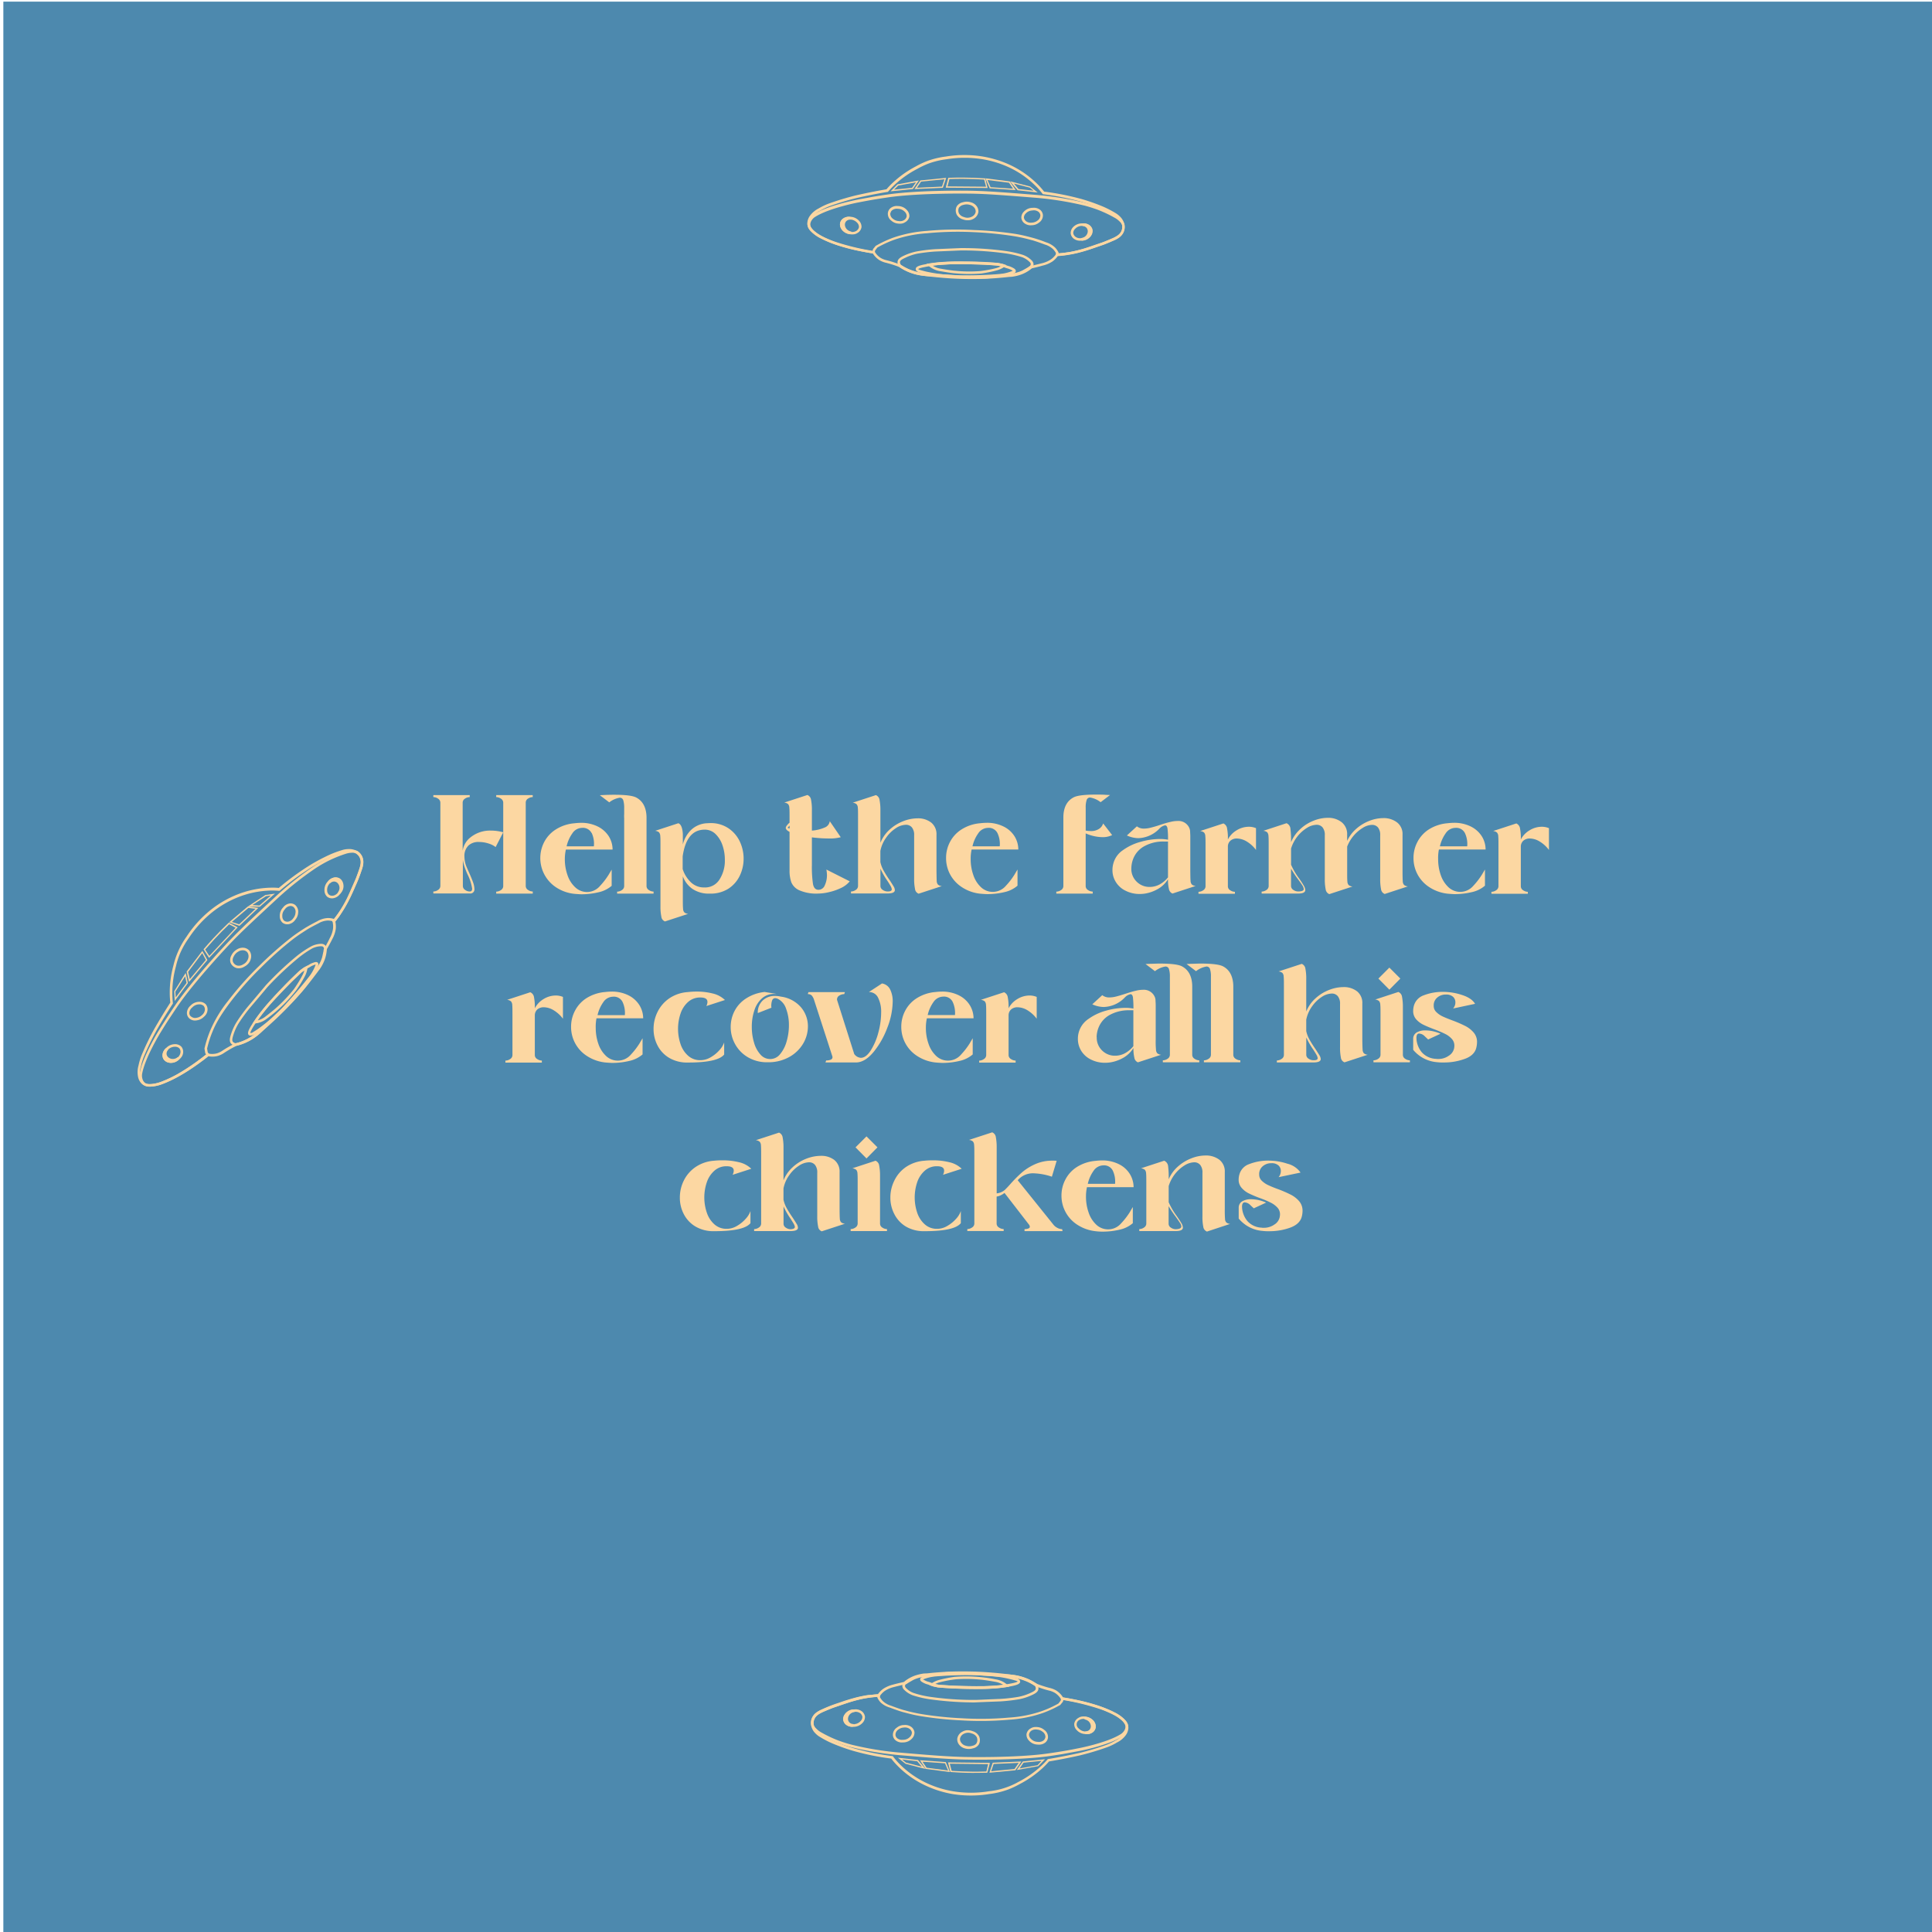 <svg id="Layer_1" data-name="Layer 1" xmlns="http://www.w3.org/2000/svg" width="674.55" height="674.55" viewBox="0 0 674.55 674.55"><defs><style>.cls-1{fill:#4d89ae;}.cls-2{fill:#fcd7a2;}</style></defs><rect class="cls-1" x="1.17" y="0.57" width="674.55" height="674.55"/><path class="cls-2" d="M111.61,338c-.28.38-.56.73-.84,1.09l-.08.1a45.84,45.84,0,0,0-3.06,4.16,26.32,26.32,0,0,1-2.49,3.17,93,93,0,0,1-7.41,7.58c-1.5,1.44-3.36,3.23-5.85,5.65a18.92,18.92,0,0,1-9.3,5.4,26.77,26.77,0,0,0-2.9,1.57c-.49.29-.88.54-1.23.76a8.17,8.17,0,0,1-2.32,1.17,7.29,7.29,0,0,1-3.38.13c-1,.84-2.12,1.66-3.21,2.45A87.13,87.13,0,0,1,62,376c-.83.47-1.5.82-2.24,1.18-.38.18-1.68.8-2.7,1.17-1.61.58-5.38,1.94-7.52.09h0a4.64,4.64,0,0,1-1.36-2.59,8.23,8.23,0,0,1,.18-3.82,20.87,20.87,0,0,1,1.12-3.71,91.14,91.14,0,0,1,4.27-8.85h0c1.79-3.15,3.71-6.31,5.71-9.41-.11-1.05-.18-2.13-.19-3.19a35.81,35.81,0,0,1,1.28-9.77A28.54,28.54,0,0,1,61.85,333a29.46,29.46,0,0,1,3.3-6,39.79,39.79,0,0,1,8.67-9.5,36.41,36.41,0,0,1,8.57-5,33.89,33.89,0,0,1,12.45-2.58,20.9,20.9,0,0,1,2.5.1,92.64,92.64,0,0,1,10.84-7.93,67.15,67.15,0,0,1,6.86-3.65,36.3,36.3,0,0,1,4.44-1.64,7.31,7.31,0,0,1,2.13-.35,5.52,5.52,0,0,1,3.17.77,4.63,4.63,0,0,1,1.51,1.54,5.2,5.2,0,0,1,.48,3.31,9.32,9.32,0,0,1-.58,1.95c-.37,1.05-.76,2.12-1.17,3.17l-2.41,5.47a44.61,44.61,0,0,1-2.18,4.24,42.68,42.68,0,0,1-3.34,4.86,8.74,8.74,0,0,1,.14,2.6,10.76,10.76,0,0,1-1.24,3.57s-.46,1-2.06,3.8a6.81,6.81,0,0,1-.2,1c-.18.83-.31,1.42-.4,1.75A10.26,10.26,0,0,1,111.61,338Zm-3.68,3.33c.46-.63,1.1-1.48,2.06-2.69l.08-.11a11.08,11.08,0,0,0,2.38-4.21c.16-.59.44-2,.56-2.55l-.09-.07.2-.35c1.59-2.81,2-3.76,2-3.77a9.63,9.63,0,0,0,1.15-3.29,7.27,7.27,0,0,0-.16-2.5l-.06-.22.14-.17a40.75,40.75,0,0,0,3.42-4.92,39.5,39.5,0,0,0,2.14-4.14l2.41-5.47c.4-1,.79-2.09,1.16-3.13a9,9,0,0,0,.53-1.77,4.19,4.19,0,0,0-.37-2.74,3.74,3.74,0,0,0-1.21-1.23,4.56,4.56,0,0,0-2.67-.63,6.31,6.31,0,0,0-1.88.34,32.24,32.24,0,0,0-4.31,1.6,66.58,66.58,0,0,0-6.78,3.6,91.68,91.68,0,0,0-10.88,8l-.14.12h-.19c-.86-.07-1.74-.11-2.61-.11a33.11,33.11,0,0,0-12.11,2.51,35.53,35.53,0,0,0-8.36,4.88,38.9,38.9,0,0,0-8.48,9.3,28.41,28.41,0,0,0-3.21,5.81,28,28,0,0,0-1.23,4,35,35,0,0,0-1.25,9.54,32.23,32.23,0,0,0,.2,3.26v.16l-.09.14c-2,3.12-4,6.31-5.77,9.49a92.74,92.74,0,0,0-4.22,8.76,19.34,19.34,0,0,0-1.07,3.55A7.2,7.2,0,0,0,49,375.7a3.83,3.83,0,0,0,1.08,2.12h0c1.74,1.51,5.29.23,6.63-.26a27.78,27.78,0,0,0,2.61-1.13c.72-.35,1.38-.69,2.19-1.15,3.7-2.1,7.06-4.51,7.43-4.78,1.12-.82,2.24-1.67,3.33-2.55l.16-.13h.21a6.5,6.5,0,0,0,3.16-.07,8,8,0,0,0,2.09-1.07c.35-.22.75-.48,1.25-.78,1-.58,2-1.13,3-1.62h.09a18,18,0,0,0,8.93-5.18c2.49-2.42,4.36-4.22,5.86-5.66a91.55,91.55,0,0,0,7.35-7.52,24.77,24.77,0,0,0,2.41-3.08c.29-.4.58-.83,1.11-1.55Z"/><path class="cls-2" d="M118.38,320c-.47.64-.95,1.28-1.45,1.9l-.32.4-.67-.71a5.65,5.65,0,0,0-1.58-.19,6.91,6.91,0,0,0-3.19,1c-2.78,1.4-4,2.17-4,2.18l-.51.33c-1.55,1-2.78,1.78-4.63,3.21a123.11,123.11,0,0,0-10.86,9.67,110.33,110.33,0,0,0-10.84,12.23c-3.76,5-5.16,7.8-6.1,10.09a37.09,37.09,0,0,0-1.92,6l.21,1.23a1.62,1.62,0,0,0,.42.55l.39.35-.63.51c-.49.39-1.15.93-1.93,1.51-.29.2-.58.42-.88.64a61.17,61.17,0,0,1-7.38,4.88,50.09,50.09,0,0,1-5.6,2.63,11,11,0,0,1-2.74.79c-1.52.23-3.06.47-4.21-.52a3.76,3.76,0,0,1-1.11-1.9,4.56,4.56,0,0,1-.06-2.14c1.09-5.83,6.37-14.37,6.59-14.73.93-1.51,2-3.16,2.94-4.65,0,0,1.44-2.22,2.78-4.18,6.52-9.55,18.76-22.37,18.88-22.5,4.06-4.24,8.32-8.2,16.82-16.08a113.31,113.31,0,0,1,13-10.2c1.22-.79,2.64-1.62,4.24-2.46a43.37,43.37,0,0,1,6.23-2.56,8.91,8.91,0,0,1,2.57-.47,4.47,4.47,0,0,1,1.88.29h.06a4.59,4.59,0,0,1,1.83,2.31c.53,1.41.11,3-.4,4.58a48,48,0,0,1-2.12,5.45,59.4,59.4,0,0,1-3,6.18c-1.09,1.88-1.71,2.85-1.91,3.14S118.67,319.64,118.38,320Zm-1.83.93c.68-.86,1.33-1.74,1.94-2.63.2-.29.92-1.38,1.87-3.08s1.6-3.15,2.91-6.11a48.2,48.2,0,0,0,2.09-5.35c.55-1.75.8-3,.41-4a3.72,3.72,0,0,0-1.43-1.82h0a3.4,3.4,0,0,0-1.48-.21,7.72,7.72,0,0,0-2.29.42,43.45,43.45,0,0,0-6.12,2.51,46.32,46.32,0,0,0-4.16,2.41A112.72,112.72,0,0,0,97.4,313.2c-8.49,7.87-12.79,11.82-16.79,16-.12.13-12.31,12.9-18.79,22.38l-2.76,4.16c-1,1.49-2,3.14-2.93,4.64-.06.09-5.42,8.76-6.48,14.42a3.79,3.79,0,0,0,.05,1.74,2.79,2.79,0,0,0,.83,1.46h0c.83.72,2.11.52,3.46.32a10.94,10.94,0,0,0,2.55-.74A51.26,51.26,0,0,0,62.06,375a62.39,62.39,0,0,0,7.28-4.82l.88-.65c.69-.51,1.27-1,1.75-1.36a2.26,2.26,0,0,1-.31-.49h0l-.26-1.54v-.09a39.08,39.08,0,0,1,2-6.24,44.46,44.46,0,0,1,6.21-10.33A112,112,0,0,1,90.53,337.2a124.18,124.18,0,0,1,11-9.75c1.88-1.45,3.12-2.25,4.69-3.26l.52-.33c.05,0,1.27-.8,4.09-2.23a8,8,0,0,1,3.57-1.1,6.47,6.47,0,0,1,2,.26h.12Z"/><path class="cls-2" d="M65.61,343.25,61,349.5l-.17-3.41,4-6.41Zm-4.26,5,3.78-5.08-.5-2.3-3.39,5.36Z"/><path class="cls-2" d="M72.41,335.2,66,342.84l-.84-3.62L70.64,332Zm-6.15,6.67,5.61-6.72-1.26-2.37-4.92,6.55Z"/><path class="cls-2" d="M83,323.76,73,334.45l-1.94-3,.11-.13c1.07-1.25,2.18-2.5,3.3-3.71,1.7-1.84,3.49-3.65,5.31-5.38l.11-.11Zm-9.91,10,9.18-9.83L80,322.72c-1.77,1.69-3.51,3.45-5.18,5.24-1.07,1.17-2.14,2.37-3.17,3.57Z"/><path class="cls-2" d="M90.19,317l-6.58,6.25L80,322l6.55-5.52Zm-6.69,5.74,5.71-5.43L86.72,317l-5.79,4.89Z"/><path class="cls-2" d="M96,312l-5.29,4.6-4.14-.11,6.09-4Zm-5.43,4.15,4-3.49-1.69.24L88.09,316Z"/><path class="cls-2" d="M110.91,339.34c-2,2.67-4,5.27-6.18,7.75a127.53,127.53,0,0,1-9.18,9.42c-2,1.84-4,3.63-6.11,5.33A18.53,18.53,0,0,1,86,363.92a18.85,18.85,0,0,1-3.48,1.2h-.15a2.45,2.45,0,0,1-1.77-.86h0c-.56-.75-.39-1.77.06-3.15a18.71,18.71,0,0,1,1.91-4.2,58.45,58.45,0,0,1,3.78-5.24c3.47-4.1,5-5.93,5.74-6.81s.7-.84.94-1.09a110.42,110.42,0,0,1,10.75-10.1,36.61,36.61,0,0,1,4.83-3.23,8,8,0,0,1,3.4-.9,2,2,0,0,1,1.54.51,2.37,2.37,0,0,1,.52,1.3,5.23,5.23,0,0,1,0,.56,12.77,12.77,0,0,1-.83,3.5,15.54,15.54,0,0,1-1.7,3.1A10.06,10.06,0,0,0,110.91,339.34ZM82.39,364.23a17.68,17.68,0,0,0,3.23-1.13,17.08,17.08,0,0,0,3.26-2c2.05-1.68,4.09-3.47,6.06-5.29a121.82,121.82,0,0,0,9.11-9.35c2.36-2.71,4.63-5.58,6.73-8.53a15.37,15.37,0,0,0,1.61-2.92,12.29,12.29,0,0,0,.76-3.22,2.41,2.41,0,0,0,0-.38,1.37,1.37,0,0,0-.29-.8c-.15-.16-.41-.23-.88-.23a7.11,7.11,0,0,0-3,.78,34.44,34.44,0,0,0-4.66,3.17,110.81,110.81,0,0,0-10.66,10c-.22.24-.24.25-.91,1.06S90.48,348.1,87,352.2a58.5,58.5,0,0,0-3.72,5.15,18.43,18.43,0,0,0-1.8,4c-.49,1.5-.43,2-.2,2.34h0a1.5,1.5,0,0,0,1.1.54Z"/><path class="cls-2" d="M109,341.2h0c-2.52,3.27-5.2,6.44-8,9.43-5.14,5.53-8.24,7.9-10.37,9.34-.71.48-1.44.95-2.17,1.39h-.07c-.47.19-1.15.38-1.55,0-.72-.73.21-2.39,2.42-5.63.48-.7,1.28-1.82,2.73-3.59,1.06-1.29,1.94-2.28,3.41-3.89,0-.05,4.16-4.57,8.27-8.48A15.32,15.32,0,0,1,105.8,338a6.15,6.15,0,0,1,1-.57,13.22,13.22,0,0,0,1.27-.71,6.38,6.38,0,0,1,1.27-.59c.55-.19,1.23-.43,1.63,0a1,1,0,0,1,.11,1,16.74,16.74,0,0,1-2.14,4ZM88,360.58c.71-.43,1.41-.88,2.1-1.34A59.12,59.12,0,0,0,100.27,350c2.75-3,5.41-6.11,7.91-9.36a15.19,15.19,0,0,0,2-3.75v-.11a2.36,2.36,0,0,0-.62.19,6,6,0,0,0-1.09.5,11.74,11.74,0,0,1-1.34.75,6.29,6.29,0,0,0-.91.52,14.57,14.57,0,0,0-2,1.66c-4.09,3.89-8.19,8.39-8.23,8.43-1.46,1.6-2.33,2.59-3.38,3.86-1.43,1.74-2.21,2.85-2.68,3.53-.64.94-2.56,3.74-2.51,4.46a1.74,1.74,0,0,0,.59-.13Z"/><path class="cls-2" d="M103.43,345.73l-.09.12a50,50,0,0,1-6,6.43,46.24,46.24,0,0,1-4,3.26,8.08,8.08,0,0,1-3.23,1.62,6.93,6.93,0,0,1-1,.16l-.93.08.52-.78c.61-.91,1.26-1.82,1.93-2.71a79.82,79.82,0,0,1,5.71-6.63c1.63-1.75,3.32-3.5,5-5.21l3.45-3.26,1.38-1,1.25-.7-.09.86c0,.3-.08.6-.14.9a8.56,8.56,0,0,1-.83,2.14A45.82,45.82,0,0,1,103.43,345.73ZM90,356.26a7.45,7.45,0,0,0,2.8-1.43c2.81-2.15,3.9-3.18,3.91-3.19a52.31,52.31,0,0,0,5.94-6.33,44.53,44.53,0,0,0,2.9-4.72,7.12,7.12,0,0,0,.7-1.74l-.94.67-3.36,3.19c-1.69,1.7-3.37,3.44-5,5.18a74.86,74.86,0,0,0-5.65,6.56C90.84,355.05,90.4,355.65,90,356.26Z"/><path class="cls-2" d="M63.33,369.11a5.38,5.38,0,0,1-.77.81A4.19,4.19,0,0,1,60.24,371a3,3,0,0,1-2.9-.92h0a2.55,2.55,0,0,1-.59-1.71A3.45,3.45,0,0,1,58,365.92a4.23,4.23,0,0,1,3.1-1.35,3,3,0,0,1,2.23.88,2.82,2.82,0,0,1,.55,2.44A3.07,3.07,0,0,1,63.33,369.11Zm-5.3.44a2.21,2.21,0,0,0,2.11.6,3.28,3.28,0,0,0,1.83-.9,2.73,2.73,0,0,0,1-1.54,2,2,0,0,0-.33-1.67,2.11,2.11,0,0,0-1.58-.57,3.29,3.29,0,0,0-2.45,1.09,2.61,2.61,0,0,0-1,1.85,1.74,1.74,0,0,0,.39,1.14Z"/><path class="cls-2" d="M71.85,354.31a5.38,5.38,0,0,1-.77.81,4.22,4.22,0,0,1-2.33,1.12,3,3,0,0,1-2.9-.91h0a2.68,2.68,0,0,1-.59-1.72,3.51,3.51,0,0,1,1.25-2.49,4.22,4.22,0,0,1,3.1-1.34,3,3,0,0,1,2.24.87,2.83,2.83,0,0,1,.54,2.44A3.19,3.19,0,0,1,71.85,354.31Zm-5.31.44a2.21,2.21,0,0,0,2.11.6,3.28,3.28,0,0,0,1.83-.9,2.79,2.79,0,0,0,1-1.53,2,2,0,0,0-.34-1.68,2.1,2.1,0,0,0-1.58-.57,3.35,3.35,0,0,0-2.45,1.09,2.61,2.61,0,0,0-1,1.85,1.67,1.67,0,0,0,.38,1.14Z"/><path class="cls-2" d="M103.25,320.94l-.15.2a3.59,3.59,0,0,1-1.94,1.44,2.75,2.75,0,0,1-2.47-.39,2.92,2.92,0,0,1-1-2.17,4.17,4.17,0,0,1,1.15-3.18,3.51,3.51,0,0,1,2.4-1.41,2.67,2.67,0,0,1,1.75.48h0a3.09,3.09,0,0,1,1.1,2.84A4.05,4.05,0,0,1,103.25,320.94Zm-4-3.2a3.14,3.14,0,0,0-.68,2.2,2,2,0,0,0,.67,1.54,1.91,1.91,0,0,0,1.69.23,2.78,2.78,0,0,0,1.47-1.12,3.41,3.41,0,0,0,.77-1.89,2.2,2.2,0,0,0-.73-2.06h0a1.72,1.72,0,0,0-1.16-.31,2.59,2.59,0,0,0-1.78,1.1A2.42,2.42,0,0,0,99.25,317.74Z"/><path class="cls-2" d="M118.91,311.88l-.15.2a3.65,3.65,0,0,1-2,1.44,2.79,2.79,0,0,1-2.47-.38,2.93,2.93,0,0,1-1-2.18,4.21,4.21,0,0,1,1.14-3.18,3.59,3.59,0,0,1,2.41-1.41,2.67,2.67,0,0,1,1.75.48h0a3.08,3.08,0,0,1,1.09,2.84A4.11,4.11,0,0,1,118.91,311.88Zm-4-3.19a3.1,3.1,0,0,0-.68,2.19,2,2,0,0,0,.67,1.54,1.91,1.91,0,0,0,1.69.23,2.73,2.73,0,0,0,1.47-1.12,3.35,3.35,0,0,0,.78-1.88,2.22,2.22,0,0,0-.73-2.07h0a1.75,1.75,0,0,0-1.17-.31,2.66,2.66,0,0,0-1.78,1.1Z"/><path class="cls-2" d="M86.94,336.14a4.71,4.71,0,0,1-1.64,1.37,3.59,3.59,0,0,1-2.65.49,3.3,3.3,0,0,1-1.83-1.27,2.68,2.68,0,0,1-.41-.91h0a3.26,3.26,0,0,1,.4-2.28,4.83,4.83,0,0,1,1.92-2.06,3.75,3.75,0,0,1,2.49-.56,3,3,0,0,1,1.8.95,3.23,3.23,0,0,1,.53,2.95A3.71,3.71,0,0,1,86.94,336.14Zm-5.66-.54a1.54,1.54,0,0,0,.29.62,2.28,2.28,0,0,0,1.3.91,2.72,2.72,0,0,0,2-.41,3.35,3.35,0,0,0,1.8-2.11,2.42,2.42,0,0,0-.34-2.15,2.07,2.07,0,0,0-1.27-.66,2.9,2.9,0,0,0-1.9.47,3.79,3.79,0,0,0-1.55,1.67,2.43,2.43,0,0,0-.34,1.66Z"/><path class="cls-2" d="M62.61,369.76a3.76,3.76,0,0,1-1.31,1,3.6,3.6,0,0,1-2.5.23,2.7,2.7,0,0,1-1.68-1.13,2.64,2.64,0,0,1-.33-1.94,3.32,3.32,0,0,1,1.34-2.08l.58.68a2,2,0,0,0-.55,1.5,1.75,1.75,0,0,0,.63,1.15,2.38,2.38,0,0,0,2,.52,2.61,2.61,0,0,0,1.23-.56Z"/><path class="cls-2" d="M119.14,311.63a4.81,4.81,0,0,1-.42.48l-.68-.58a2.7,2.7,0,0,0,.48-1.26,2.46,2.46,0,0,0-.64-1.94,1.86,1.86,0,0,0-1.19-.55,2,2,0,0,0-1.46.65l-.72-.54a3.31,3.31,0,0,1,2-1.47,2.73,2.73,0,0,1,2,.21,2.79,2.79,0,0,1,1.24,1.6,3.64,3.64,0,0,1-.07,2.5A3.91,3.91,0,0,1,119.14,311.63Z"/><path class="cls-2" d="M322.23,584.67l1.36-.12h.14c3.27-.24,4.35-.41,5.13-.53a24.33,24.33,0,0,1,4-.31,93.61,93.61,0,0,1,10.59.36c2.08.14,4.66.31,8.12.52a20.56,20.56,0,0,1,7.75,1.8,18.87,18.87,0,0,1,2.51,1.43c1,.4,2.06.76,3.11,1.08.55.17,1,.29,1.4.4a8.46,8.46,0,0,1,2.42.92,7.31,7.31,0,0,1,2.38,2.41c1.32.21,2.66.45,4,.72a89.15,89.15,0,0,1,8.63,2.29c.91.3,1.62.56,2.38.86.39.16,1.73.7,2.68,1.21,1.52.79,5.07,2.66,5.14,5.49h0a4.65,4.65,0,0,1-1,2.75,8.3,8.3,0,0,1-3,2.44,20,20,0,0,1-3.49,1.67,94.13,94.13,0,0,1-9.41,2.82h0c-3.54.8-7.17,1.51-10.81,2.12-.7.8-1.45,1.57-2.22,2.3a37.09,37.09,0,0,1-8.08,5.64,30.26,30.26,0,0,1-3.91,1.84,29.32,29.32,0,0,1-6.65,1.6,40.14,40.14,0,0,1-12.85,0,37.12,37.12,0,0,1-9.48-3,33.49,33.49,0,0,1-10.29-7.47c-.56-.61-1.11-1.25-1.62-1.91a90.5,90.5,0,0,1-13.16-2.66,67,67,0,0,1-7.32-2.61,31.59,31.59,0,0,1-4.21-2.17,7.12,7.12,0,0,1-1.72-1.31,5.32,5.32,0,0,1-1.56-2.87,4.31,4.31,0,0,1,.12-2.14,5,5,0,0,1,2.12-2.58,8.64,8.64,0,0,1,1.83-.9c1-.43,2.08-.86,3.13-1.27l5.69-1.91a42.79,42.79,0,0,1,4.6-1.25,43.87,43.87,0,0,1,5.84-.81,8.19,8.19,0,0,1,1.82-1.85,11,11,0,0,1,3.48-1.5s1-.31,4.18-1l.92-.55c.73-.42,1.25-.72,1.56-.88A10,10,0,0,1,322.23,584.67Zm4.94.47c-.78.09-1.84.18-3.38.3h-.13a11,11,0,0,0-4.72,1.07c-.54.29-1.74,1-2.26,1.31v.11l-.39.09c-3.15.72-4.15,1-4.16,1a9.88,9.88,0,0,0-3.22,1.37,7.09,7.09,0,0,0-1.73,1.81l-.12.18h-.22a42.41,42.41,0,0,0-5.94.81,40.93,40.93,0,0,0-4.5,1.22l-5.67,1.9c-1,.41-2.07.83-3.08,1.26a8.85,8.85,0,0,0-1.67.8,4.16,4.16,0,0,0-1.78,2.12,3.58,3.58,0,0,0-.09,1.72,4.49,4.49,0,0,0,1.33,2.4,6.44,6.44,0,0,0,1.53,1.16,34.21,34.21,0,0,0,4.08,2.11,66.12,66.12,0,0,0,7.23,2.58,91.3,91.3,0,0,0,13.22,2.66h.19l.11.15c.53.68,1.09,1.36,1.68,2a32.92,32.92,0,0,0,10,7.26,35.94,35.94,0,0,0,9.24,2.88,39,39,0,0,0,12.58,0,26.53,26.53,0,0,0,10.31-3.28,35.84,35.84,0,0,0,7.88-5.5,29.66,29.66,0,0,0,2.27-2.35l.11-.12H366c3.67-.61,7.34-1.33,10.91-2.13a94.8,94.8,0,0,0,9.31-2.79,21.31,21.31,0,0,0,3.34-1.6,7.24,7.24,0,0,0,2.65-2.17,3.84,3.84,0,0,0,.85-2.23h0c-.06-2.3-3.41-4.06-4.66-4.72-.92-.48-2.22-1-2.6-1.16-.74-.3-1.44-.55-2.33-.84a87.33,87.33,0,0,0-8.54-2.27c-1.36-.28-2.75-.53-4.12-.74h-.21l-.11-.18a6.73,6.73,0,0,0-2.19-2.28,7.56,7.56,0,0,0-2.19-.83c-.4-.11-.86-.23-1.42-.4-1.09-.33-2.18-.71-3.23-1.13h-.08a19.45,19.45,0,0,0-2.43-1.38,19.17,19.17,0,0,0-7.41-1.72c-3.48-.21-6.06-.38-8.14-.52a92,92,0,0,0-10.5-.36A25.54,25.54,0,0,0,329,585a10.69,10.69,0,0,0-1.85.14Z"/><path class="cls-2" d="M304.42,591.74c.78-.09,1.58-.15,2.37-.2h.52l-.08,1a5.21,5.21,0,0,0,.93,1.31,7,7,0,0,0,2.89,1.67c2.91,1.11,4.31,1.49,4.32,1.5l.59.15a54,54,0,0,0,5.5,1.25,122.82,122.82,0,0,0,14.46,1.51,111.43,111.43,0,0,0,16.34-.24,43,43,0,0,0,11.56-2.29,37,37,0,0,0,5.73-2.63l.77-1a2,2,0,0,0,.12-.69v-.52l.81.12c.61.09,1.46.22,2.41.41l1.07.21a65.32,65.32,0,0,1,8.58,2.17,51.79,51.79,0,0,1,5.72,2.37,11.61,11.61,0,0,1,2.43,1.48c1.19,1,2.4,1.95,2.45,3.46a3.91,3.91,0,0,1-.65,2.1,4.7,4.7,0,0,1-1.55,1.49c-5,3.13-14.9,5-15.32,5.06l-5.42,1s-2.61.43-5,.76c-11.36,1.55-29.14,1.15-29.36,1.14-5.86-.14-11.66-.62-23.21-1.58A113.32,113.32,0,0,1,297.12,610c-1.4-.36-3-.86-4.67-1.47a42.87,42.87,0,0,1-6.09-2.88,8.06,8.06,0,0,1-2.08-1.58,4.1,4.1,0,0,1-1-1.58v-.06a4.53,4.53,0,0,1,.44-3c.68-1.33,2.12-2.08,3.65-2.79a47.89,47.89,0,0,1,5.45-2.1,68,68,0,0,1,6.56-2c1.93-.45,3.25-.66,3.61-.71S303.93,591.79,304.42,591.74Zm1.91.73c-1.09.08-2.18.19-3.25.34a27.42,27.42,0,0,0-3.53.7,61.45,61.45,0,0,0-6.48,2,50.9,50.9,0,0,0-5.35,2.06c-1.67.77-2.73,1.41-3.23,2.39a3.64,3.64,0,0,0-.38,2.29h0a3.52,3.52,0,0,0,.85,1.24,7.5,7.5,0,0,0,1.85,1.41,43.81,43.81,0,0,0,6,2.83c1.67.6,3.21,1.09,4.59,1.44a109.62,109.62,0,0,0,16.11,2.68c11.55,1,17.33,1.45,23.18,1.59.17,0,17.82.4,29.19-1.22,2.35-.33,4.92-.75,4.94-.76,1.75-.29,3.67-.63,5.4-1,.11,0,10.12-1.9,15-4.94a3.87,3.87,0,0,0,1.25-1.2,3,3,0,0,0,.52-1.6h0c0-1.1-1-1.91-2.1-2.77a10.11,10.11,0,0,0-2.26-1.39,50.16,50.16,0,0,0-5.63-2.33,61.74,61.74,0,0,0-8.47-2.13l-1.06-.22c-.85-.17-1.58-.28-2.19-.37a2.64,2.64,0,0,1-.15.55v.06l-1,1.23h-.08a38.41,38.41,0,0,1-5.94,2.73,44.46,44.46,0,0,1-11.79,2.35,113.07,113.07,0,0,1-16.46.24,124.86,124.86,0,0,1-14.58-1.52c-2.34-.41-3.77-.79-5.57-1.27l-.59-.16c-.06,0-1.45-.4-4.41-1.52a7.87,7.87,0,0,1-3.2-1.76,6.19,6.19,0,0,1-1.14-1.64l-.06-.11Z"/><path class="cls-2" d="M357.12,615l7.75-.77-2.4,2.42L355,618Zm6.55-.2-6.31.63-1.36,2,6.25-1.11Z"/><path class="cls-2" d="M346.61,615.44l10-.43-2.1,3.07-9.06.86Zm9.07.06-8.75.38-.88,2.55,8.15-.78Z"/><path class="cls-2" d="M331,615.33l14.62.16-.91,3.45h-.16c-1.65,0-3.32.08-5,.06-2.5,0-5-.12-7.55-.3h-.16Zm14,.61-13.38-.15.64,2.49c2.44.17,4.91.27,7.36.29,1.58,0,3.19,0,4.77-.06Z"/><path class="cls-2" d="M321.21,614.58l9,.64,1.48,3.49-8.5-1.11Zm8.74,1.07-7.86-.56,1.41,2.09,7.52,1Z"/><path class="cls-2" d="M313.5,613.7l7,.8,2.65,3.14-7-1.83Zm6.74,1.23-5.27-.61,1.32,1.08,5.57,1.45Z"/><path class="cls-2" d="M323.71,584.25c3.29-.36,6.61-.59,9.89-.66a122.92,122.92,0,0,1,13.15.43c2.69.22,5.4.53,8.06.92a18.41,18.41,0,0,1,7.08,2.9H362v.06a2.44,2.44,0,0,1,.55,1.89h0c-.17.92-1,1.48-2.36,2.08a18.92,18.92,0,0,1-4.39,1.42,63.08,63.08,0,0,1-6.42.74c-5.36.2-7.75.3-8.89.35a11.69,11.69,0,0,1-1.45,0,111.26,111.26,0,0,1-14.7-1.13,35.05,35.05,0,0,1-5.64-1.34,8.1,8.1,0,0,1-3-1.91,2,2,0,0,1-.66-1.48,2.2,2.2,0,0,1,.61-1.26,3.59,3.59,0,0,1,.39-.39,13.28,13.28,0,0,1,3.15-1.75,16.14,16.14,0,0,1,3.44-.83Zm37.61,4.28a17.79,17.79,0,0,0-6.66-2.71c-2.62-.38-5.31-.68-8-.91a126.38,126.38,0,0,0-13.05-.47c-3.59.09-7.24.35-10.83.78a14.87,14.87,0,0,0-3.24.78,12,12,0,0,0-2.89,1.61,1.44,1.44,0,0,0-.28.27,1.38,1.38,0,0,0-.4.75,1.21,1.21,0,0,0,.43.8,6.82,6.82,0,0,0,2.57,1.66,34.41,34.41,0,0,0,5.48,1.31A107.83,107.83,0,0,0,339,593.52h1.4c1.14,0,3.53-.15,8.89-.35a58.22,58.22,0,0,0,6.32-.73,18.56,18.56,0,0,0,4.16-1.35c1.43-.65,1.78-1,1.85-1.43h0a1.54,1.54,0,0,0-.34-1.13Z"/><path class="cls-2" d="M326.4,584.44h0c4.12-.35,8.27-.51,12.34-.47,7.55.06,11.39.76,13.89,1.36q1.26.3,2.49.66h.07c.46.23,1,.6,1,1.17-.05,1-1.91,1.46-5.79,2-.83.12-2.2.29-4.49.41-1.66.09-3,.1-5.17.11-.06,0-6.18,0-11.84-.4a15.07,15.07,0,0,1-2.76-.41,6.74,6.74,0,0,1-1.1-.36c-.29-.11-.62-.24-1.38-.46a6.07,6.07,0,0,1-1.29-.54c-.51-.27-1.15-.62-1.1-1.2s.49-.68.68-.78a16.72,16.72,0,0,1,4.41-1.12Zm28.43,2.4c-.78-.23-1.59-.45-2.4-.64-2.45-.59-6.22-1.27-13.69-1.34-4,0-8.16.12-12.24.47a15.39,15.39,0,0,0-4.13,1l-.09,0a2.77,2.77,0,0,0,.55.33,6.06,6.06,0,0,0,1.11.47,11.38,11.38,0,0,1,1.46.49,6.82,6.82,0,0,0,1,.31,12.66,12.66,0,0,0,2.6.39c5.63.4,11.72.4,11.78.4,2.16,0,3.48,0,5.12-.11,2.25-.11,3.6-.28,4.42-.4,1.12-.15,4.49-.63,5-1.15A1.69,1.69,0,0,0,354.83,586.84Z"/><path class="cls-2" d="M333.48,585.44h.14a52,52,0,0,1,8.82.12,50.64,50.64,0,0,1,5.1.76,8,8,0,0,1,3.36,1.29,7.51,7.51,0,0,1,.83.66l.68.63-.92.14c-1.09.17-2.2.3-3.3.41a80.09,80.09,0,0,1-8.76.25c-2.38,0-4.81-.09-7.22-.2l-4.74-.34-1.65-.36-1.37-.45.7-.52a6.65,6.65,0,0,1,.76-.5,8.56,8.56,0,0,1,2.14-.83A45.29,45.29,0,0,1,333.48,585.44Zm16.84,2.84a7.45,7.45,0,0,0-2.94-1.1c-3.49-.63-5-.74-5-.74a50.34,50.34,0,0,0-8.68-.12,41.66,41.66,0,0,0-5.44,1,7.14,7.14,0,0,0-1.76.65l1.13.24,4.63.33c2.39.11,4.81.18,7.18.2a75.84,75.84,0,0,0,8.66-.25,18,18,0,0,0,2.22-.19Z"/><path class="cls-2" d="M377.77,599.32a5.24,5.24,0,0,1,1.12,0,4.33,4.33,0,0,1,2.39,1,3,3,0,0,1,1.28,2.76h0a2.69,2.69,0,0,1-.86,1.6,3.54,3.54,0,0,1-2.69.75,4.2,4.2,0,0,1-3.08-1.38,2.89,2.89,0,0,1-.86-2.24,2.81,2.81,0,0,1,1.43-2A3,3,0,0,1,377.77,599.32Zm3.9,3.62a2.22,2.22,0,0,0-1-2,3.38,3.38,0,0,0-1.89-.75,2.76,2.76,0,0,0-1.83.28,1.75,1.75,0,0,0-.34,3,3.31,3.31,0,0,0,2.45,1.07,2.61,2.61,0,0,0,2-.51,1.8,1.8,0,0,0,.58-1.06Z"/><path class="cls-2" d="M361.1,603a5.24,5.24,0,0,1,1.12,0,4.16,4.16,0,0,1,2.39,1,3,3,0,0,1,1.28,2.76h0a2.64,2.64,0,0,1-.86,1.59,3.54,3.54,0,0,1-2.69.76,4.12,4.12,0,0,1-3.08-1.39,2.89,2.89,0,0,1-.86-2.24,2.79,2.79,0,0,1,1.43-2A3.16,3.16,0,0,1,361.1,603Zm3.9,3.63a2.19,2.19,0,0,0-1-2,3.31,3.31,0,0,0-1.89-.75,2.76,2.76,0,0,0-1.83.28,2,2,0,0,0-1,1.37,2,2,0,0,0,.65,1.56,3.31,3.31,0,0,0,2.45,1.07,2.61,2.61,0,0,0,2-.52,1.79,1.79,0,0,0,.58-1Z"/><path class="cls-2" d="M315.28,602.3h.25a3.68,3.68,0,0,1,2.38.47,2.81,2.81,0,0,1,1.38,2.08,3,3,0,0,1-.92,2.21,4.15,4.15,0,0,1-3.12,1.3,3.49,3.49,0,0,1-2.67-.82,2.61,2.61,0,0,1-.82-1.62h0a3,3,0,0,1,1.36-2.72A4,4,0,0,1,315.28,602.3Zm.33,5.14a3.21,3.21,0,0,0,2.08-1,2.13,2.13,0,0,0,.69-1.54,2,2,0,0,0-1-1.4,2.82,2.82,0,0,0-1.82-.33,3.38,3.38,0,0,0-1.91.7,2.21,2.21,0,0,0-1,1.93h0a1.78,1.78,0,0,0,.56,1.07,2.63,2.63,0,0,0,2,.58Z"/><path class="cls-2" d="M298,596.84h.25a3.65,3.65,0,0,1,2.37.47,2.81,2.81,0,0,1,1.38,2.08,3,3,0,0,1-.92,2.22,4.24,4.24,0,0,1-3.12,1.3,3.51,3.51,0,0,1-2.66-.83,2.68,2.68,0,0,1-.83-1.62h0a3.05,3.05,0,0,1,1.36-2.72A4.11,4.11,0,0,1,298,596.84Zm.34,5.12a3.16,3.16,0,0,0,2.08-1,2.11,2.11,0,0,0,.69-1.53,2,2,0,0,0-1-1.41,2.83,2.83,0,0,0-1.82-.32,3.26,3.26,0,0,0-1.92.69,2.2,2.2,0,0,0-1,1.93h0a1.71,1.71,0,0,0,.55,1.07,2.63,2.63,0,0,0,2,.58A1.92,1.92,0,0,0,298.38,602Z"/><path class="cls-2" d="M337.51,604.11a4.88,4.88,0,0,1,2.1.33,3.64,3.64,0,0,1,2.15,1.63,3.31,3.31,0,0,1,.29,2.21,2.78,2.78,0,0,1-.39.92h0a3.28,3.28,0,0,1-2,1.24,4.81,4.81,0,0,1-2.81,0,3.66,3.66,0,0,1-2.1-1.46,2.9,2.9,0,0,1-.51-2,3.26,3.26,0,0,1,1.82-2.39A3.82,3.82,0,0,1,337.51,604.11Zm3.41,4.54a2.22,2.22,0,0,0,.27-.63,2.41,2.41,0,0,0-.21-1.58,2.75,2.75,0,0,0-1.65-1.2,3.33,3.33,0,0,0-2.78.09,2.39,2.39,0,0,0-1.36,1.7,2,2,0,0,0,.42,1.41,2.75,2.75,0,0,0,1.63,1.09,3.7,3.7,0,0,0,2.28,0,2.37,2.37,0,0,0,1.45-.87Z"/><path class="cls-2" d="M378.73,599.44a3.88,3.88,0,0,1,1.61.31,3.61,3.61,0,0,1,1.85,1.68,2.8,2.8,0,0,1,.3,2,2.74,2.74,0,0,1-1.21,1.56,3.34,3.34,0,0,1-2.43.41l.11-.89a2,2,0,0,0,1.47-.61,1.83,1.83,0,0,0,.43-1.23,2.44,2.44,0,0,0-.94-1.81,2.78,2.78,0,0,0-1.25-.53Z"/><path class="cls-2" d="M297.7,596.85h.63v.9a2.54,2.54,0,0,0-1.25.49,2.41,2.41,0,0,0-1,1.78,1.76,1.76,0,0,0,1.64,1.89h.22l.08.89a3.22,3.22,0,0,1-2.42-.47,2.53,2.53,0,0,1-.88-3.47l.07-.11a4,4,0,0,1,2.91-1.9Z"/><path class="cls-2" d="M353.68,96.28l-1.36.12h-.13c-3.27.25-4.35.42-5.14.55a25.58,25.58,0,0,1-4,.32,93.7,93.7,0,0,1-10.6-.33l-8.12-.49a20.13,20.13,0,0,1-7.75-1.78,17.27,17.27,0,0,1-2.52-1.41c-1-.4-2.06-.76-3.11-1.08l-1.4-.39a8.05,8.05,0,0,1-2.42-.91,7.31,7.31,0,0,1-2.39-2.4c-1.33-.2-2.66-.44-4-.71a88.44,88.44,0,0,1-8.64-2.26c-.91-.29-1.62-.55-2.39-.85-.39-.16-1.72-.7-2.68-1.2-1.52-.79-5.08-2.65-5.16-5.47h0a4.7,4.7,0,0,1,1-2.76,8.4,8.4,0,0,1,2.94-2.45,22.41,22.41,0,0,1,3.49-1.68,96,96,0,0,1,9.4-2.85h0c3.54-.81,7.17-1.54,10.8-2.16.7-.8,1.44-1.57,2.22-2.3a36.49,36.49,0,0,1,8-5.67,30.45,30.45,0,0,1,3.91-1.86,29.67,29.67,0,0,1,6.64-1.61,39.92,39.92,0,0,1,12.86,0,37.59,37.59,0,0,1,9.48,2.92A33.93,33.93,0,0,1,362.93,65c.56.61,1.11,1.25,1.62,1.9a95.44,95.44,0,0,1,13.18,2.62,68.35,68.35,0,0,1,7.32,2.58,35.69,35.69,0,0,1,4.22,2.16,7.78,7.78,0,0,1,1.72,1.3,5.45,5.45,0,0,1,1.62,2.92,4.56,4.56,0,0,1-.12,2.14,5,5,0,0,1-2.11,2.59,8.81,8.81,0,0,1-1.82.9c-1,.44-2.08.87-3.13,1.28l-5.68,1.94a46,46,0,0,1-4.6,1.26,42.76,42.76,0,0,1-5.84.83,8.15,8.15,0,0,1-1.81,1.85A10.58,10.58,0,0,1,364,92.74s-1,.32-4.18,1.06c-.18.12-.47.29-.91.55-.73.43-1.25.73-1.56.89A10.19,10.19,0,0,1,353.68,96.28Zm-4.93-.46c.77-.09,1.83-.19,3.37-.31h.13A11,11,0,0,0,357,94.42c.55-.29,1.75-1,2.27-1.32V93l.38-.09c3.15-.73,4.15-1,4.16-1A9.73,9.73,0,0,0,367,90.52a7.44,7.44,0,0,0,1.73-1.81l.12-.19h.22a41.75,41.75,0,0,0,10.43-2.06l5.66-1.93c1-.4,2.07-.83,3.09-1.26a8,8,0,0,0,1.66-.82,4,4,0,0,0,1.77-2.12,3.46,3.46,0,0,0,.08-1.72,4.56,4.56,0,0,0-1.33-2.39,6.92,6.92,0,0,0-1.54-1.16A33.5,33.5,0,0,0,384.78,73a66.11,66.11,0,0,0-7.24-2.55,91.59,91.59,0,0,0-13.23-2.62h-.18l-.12-.15c-.53-.69-1.09-1.36-1.68-2a32.78,32.78,0,0,0-10-7.23,36.07,36.07,0,0,0-9.25-2.85,39,39,0,0,0-12.58,0,28.51,28.51,0,0,0-6.45,1.56,30.76,30.76,0,0,0-3.8,1.81,35.68,35.68,0,0,0-7.87,5.53c-.79.75-1.55,1.54-2.26,2.36L310,67h-.16c-3.67.62-7.34,1.35-10.91,2.17a94,94,0,0,0-9.3,2.82,21.29,21.29,0,0,0-3.33,1.61,7.35,7.35,0,0,0-2.71,2.14,3.8,3.8,0,0,0-.83,2.23h0c.06,2.3,3.41,4,4.67,4.71.92.48,2.23,1,2.6,1.15.75.3,1.45.55,2.34.83a85.71,85.71,0,0,0,8.54,2.24c1.36.28,2.75.53,4.13.73h.21l.11.18a6.46,6.46,0,0,0,2.19,2.28,7.43,7.43,0,0,0,2.19.82l1.43.39c1.09.33,2.18.71,3.23,1.12l.08,0a17,17,0,0,0,2.43,1.37,19.18,19.18,0,0,0,7.42,1.69l8.14.49a92.12,92.12,0,0,0,10.51.33,23.22,23.22,0,0,0,3.9-.31c.44,0,1-.12,1.85-.22Z"/><path class="cls-2" d="M371.48,89.14c-.79.09-1.59.16-2.38.21h-.52l.08-1a5.94,5.94,0,0,0-.93-1.3,7,7,0,0,0-2.9-1.66c-2.92-1.1-4.31-1.48-4.33-1.49l-.59-.15c-1.81-.5-3.65-.91-5.5-1.23a123.34,123.34,0,0,0-14.47-1.46,111.26,111.26,0,0,0-16.33.38,43.74,43.74,0,0,0-11.55,2.33,38.54,38.54,0,0,0-5.72,2.65l-.77,1a2,2,0,0,0-.11.68v.53l-.85-.19c-.62-.09-1.46-.22-2.42-.41l-1.06-.2a62,62,0,0,1-8.59-2.14,46.74,46.74,0,0,1-5.72-2.35,10.46,10.46,0,0,1-2.44-1.48c-1.2-1-2.41-1.93-2.46-3.45a3.74,3.74,0,0,1,.64-2.1,4.8,4.8,0,0,1,1.54-1.5c5-3.14,14.89-5,15.31-5.11l5.41-1s2.61-.44,5-.78c11.44-1.66,29.16-1.33,29.34-1.32,5.87.12,11.67.58,23.22,1.5a113.67,113.67,0,0,1,16.28,2.66q2.37.61,4.68,1.45a43.4,43.4,0,0,1,6.1,2.86,8.72,8.72,0,0,1,2.09,1.58,4.54,4.54,0,0,1,1.06,1.57v.06a4.71,4.71,0,0,1-.43,3c-.68,1.34-2.11,2.09-3.65,2.8a46.74,46.74,0,0,1-5.44,2.12,65.87,65.87,0,0,1-6.55,2c-1.93.47-3.25.67-3.61.72S372,89.09,371.48,89.14Zm-1.87-.7c1.09-.08,2.18-.2,3.24-.36.35,0,1.64-.25,3.53-.7a66.67,66.67,0,0,0,6.48-2,48.92,48.92,0,0,0,5.35-2.08c1.66-.77,2.72-1.42,3.22-2.4a3.77,3.77,0,0,0,.37-2.29h0a3.4,3.4,0,0,0-.85-1.23,7.27,7.27,0,0,0-1.86-1.4,43.08,43.08,0,0,0-6-2.81c-1.67-.6-3.22-1.08-4.6-1.43a114.26,114.26,0,0,0-16.12-2.63c-11.55-.92-17.34-1.39-23.18-1.5-.18,0-17.83-.34-29.19,1.31-2.34.34-4.91.77-4.94.77-1.74.3-3.66.65-5.4,1-.1,0-10.11,1.94-15,5a3.78,3.78,0,0,0-1.25,1.2,3,3,0,0,0-.51,1.6h0c0,1.11,1,1.91,2.11,2.77a9.91,9.91,0,0,0,2.27,1.38A48.23,48.23,0,0,0,292.91,85a61.42,61.42,0,0,0,8.48,2.1l1.07.21c.85.17,1.58.28,2.18.37a2.66,2.66,0,0,1,.16-.55V87l1-1.23h.08A39.94,39.94,0,0,1,311.81,83a45.49,45.49,0,0,1,11.78-2.38,113,113,0,0,1,16.46-.3,127.1,127.1,0,0,1,14.56,1.36c2.34.4,3.77.78,5.58,1.25l.59.16a46.42,46.42,0,0,1,4.41,1.5,8,8,0,0,1,3.23,1.88,6.92,6.92,0,0,1,1.15,1.64l.05.11Z"/><path class="cls-2" d="M318.7,66l-7.75.8,2.39-2.43L320.8,63Zm-6.56.22,6.31-.65,1.35-1.92-6.19,1.13Z"/><path class="cls-2" d="M329.2,65.56l-9.94.46L321.35,63l9-.9Zm-9.07,0,8.75-.41.87-2.56-8.15.81Z"/><path class="cls-2" d="M344.82,65.64l-14.62-.11.89-3.45h.17c1.65-.06,3.32-.09,5-.08,2.51,0,5,.1,7.55.27H344Zm-14-.56,13.45.11-.65-2.49c-2.44-.17-4.91-.25-7.36-.26-1.58,0-3.19,0-4.77.07Z"/><path class="cls-2" d="M354.61,66.36l-9.06-.61-1.49-3.49,8.5,1.08Zm-8.75-1,7.86.53L352.3,63.8l-7.52-.95Z"/><path class="cls-2" d="M362.31,67.22l-7-.79-2.66-3.12,7,1.8ZM355.61,66l5.28.59-1.33-1.08L354,64.09Z"/><path class="cls-2" d="M352.2,96.7c-3.28.37-6.6.61-9.88.69A122.73,122.73,0,0,1,329.17,97c-2.69-.22-5.41-.52-8.06-.9A17.79,17.79,0,0,1,317.25,95,18.08,18.08,0,0,1,314,93.24H314l-.05-.06a2.41,2.41,0,0,1-.56-1.89h0c.18-.92,1-1.48,2.36-2.09a19.28,19.28,0,0,1,4.39-1.43A59.93,59.93,0,0,1,326.5,87l8.9-.38c1.05,0,1.09,0,1.44,0a109.81,109.81,0,0,1,14.71,1.08A36.36,36.36,0,0,1,357.19,89a8.37,8.37,0,0,1,3,1.9,2,2,0,0,1,.67,1.47,2.33,2.33,0,0,1-.61,1.27,3.68,3.68,0,0,1-.4.39,12.28,12.28,0,0,1-3.14,1.76,15.08,15.08,0,0,1-3.43.84Zm-37.59-4.16a17,17,0,0,0,3,1.62,18.43,18.43,0,0,0,3.65,1.07c2.62.37,5.32.67,8,.88a128.11,128.11,0,0,0,13,.39c3.6-.1,7.24-.38,10.84-.82a14.52,14.52,0,0,0,3.23-.79,11.58,11.58,0,0,0,2.89-1.62,1.72,1.72,0,0,0,.27-.27,1.48,1.48,0,0,0,.4-.75,1.21,1.21,0,0,0-.43-.8,7.22,7.22,0,0,0-2.57-1.65,35.87,35.87,0,0,0-5.49-1.29,110.92,110.92,0,0,0-14.56-1.07c-.33,0-.35,0-1.4,0l-8.9.38a60.67,60.67,0,0,0-6.31.75A18.18,18.18,0,0,0,316.08,90c-1.44.66-1.78,1-1.85,1.44h0A1.53,1.53,0,0,0,314.61,92.54Z"/><path class="cls-2" d="M349.52,96.52h0c-4.11.36-8.26.54-12.34.51a57,57,0,0,1-13.89-1.31c-.83-.2-1.67-.42-2.49-.66h-.07c-.46-.22-1.06-.59-1-1.17,0-1,1.91-1.46,5.79-2,.83-.12,2.2-.29,4.49-.42,1.66-.09,3-.11,5.17-.12.06,0,6.18,0,11.84.36a15.18,15.18,0,0,1,2.76.4,8.77,8.77,0,0,1,1.1.35,11.16,11.16,0,0,0,1.38.46,7.61,7.61,0,0,1,1.29.53c.52.27,1.16.62,1.11,1.2s-.49.68-.68.78a16.4,16.4,0,0,1-4.4,1.14Zm-28.45-2.31c.79.23,1.6.45,2.41.64a58.79,58.79,0,0,0,13.69,1.28c4,0,8.16-.14,12.24-.5a15.13,15.13,0,0,0,4.13-1.06h.09a6.16,6.16,0,0,0-.55-.33,6.67,6.67,0,0,0-1.11-.46,11.88,11.88,0,0,1-1.46-.48,7.26,7.26,0,0,0-1-.32,15.38,15.38,0,0,0-2.6-.38c-5.63-.38-11.72-.35-11.78-.35-2.16,0-3.48,0-5.12.12-2.25.12-3.6.29-4.41.41-1.13.17-4.49.65-5,1.17a1.45,1.45,0,0,0,.47.26Z"/><path class="cls-2" d="M342.43,95.52h-.14a52,52,0,0,1-8.82-.09c-.06,0-1.55-.11-5.1-.74A8.15,8.15,0,0,1,325,93.41a6.58,6.58,0,0,1-.82-.66l-.69-.63.92-.14c1.09-.17,2.2-.31,3.3-.42a85.27,85.27,0,0,1,8.76-.28c2.38,0,4.81.07,7.22.18l4.74.32,1.65.35,1.37.45-.69.52c-.25.18-.51.35-.77.5a8.29,8.29,0,0,1-2.13.84A45.74,45.74,0,0,1,342.43,95.52Zm-16.82-2.78a7.42,7.42,0,0,0,2.95,1.09c3.49.62,5,.72,5,.72a50.32,50.32,0,0,0,8.68.09,40.19,40.19,0,0,0,5.43-1,7.48,7.48,0,0,0,1.76-.66l-1.13-.24-4.63-.32c-2.39-.1-4.81-.16-7.18-.17a78.22,78.22,0,0,0-8.66.28A19.44,19.44,0,0,0,325.61,92.74Z"/><path class="cls-2" d="M298.09,81.81a5.24,5.24,0,0,1-1.12,0,4.17,4.17,0,0,1-2.39-1,3.05,3.05,0,0,1-1.29-2.76h0a2.64,2.64,0,0,1,.86-1.59,3.55,3.55,0,0,1,2.68-.77,4.25,4.25,0,0,1,3.09,1.38,3,3,0,0,1,.87,2.23,2.81,2.81,0,0,1-1.43,2.05A2.76,2.76,0,0,1,298.09,81.81Zm-3.91-3.61a2.22,2.22,0,0,0,1,2,3.27,3.27,0,0,0,1.89.74,2.77,2.77,0,0,0,1.83-.28,2,2,0,0,0,1-1.38,2.08,2.08,0,0,0-.66-1.55,3.34,3.34,0,0,0-2.45-1.07,2.65,2.65,0,0,0-2,.53,1.74,1.74,0,0,0-.58,1Z"/><path class="cls-2" d="M314.75,78.07a5.24,5.24,0,0,1-1.12,0,4.13,4.13,0,0,1-2.39-1A3,3,0,0,1,310,74.31h0a2.62,2.62,0,0,1,.86-1.59,3.46,3.46,0,0,1,2.68-.77,4.18,4.18,0,0,1,3.09,1.38,3,3,0,0,1,.87,2.23,2.82,2.82,0,0,1-1.43,2A3,3,0,0,1,314.75,78.07Zm-3.91-3.63a2.17,2.17,0,0,0,1,2,3.3,3.3,0,0,0,1.9.74,2.72,2.72,0,0,0,1.83-.29,1.93,1.93,0,0,0,1-1.38,2.11,2.11,0,0,0-.65-1.55,3.41,3.41,0,0,0-2.45-1.06,2.7,2.7,0,0,0-2,.52,1.73,1.73,0,0,0-.58,1.06Z"/><path class="cls-2" d="M360.61,78.62h-.25a3.51,3.51,0,0,1-2.37-.46,2.74,2.74,0,0,1-1.39-2.08,2.89,2.89,0,0,1,.91-2.21,4.18,4.18,0,0,1,3.12-1.31,3.48,3.48,0,0,1,2.66.81,2.68,2.68,0,0,1,.83,1.62h0a3,3,0,0,1-1.34,2.72A4.08,4.08,0,0,1,360.61,78.62Zm-.35-5.12a3.16,3.16,0,0,0-2.08,1A2,2,0,0,0,357.5,76a2,2,0,0,0,1,1.41,2.74,2.74,0,0,0,1.82.32,3.35,3.35,0,0,0,1.91-.71,2.19,2.19,0,0,0,1-1.93h0a1.83,1.83,0,0,0-.56-1.07,2.69,2.69,0,0,0-2-.57Z"/><path class="cls-2" d="M377.83,84h-.24a3.59,3.59,0,0,1-2.38-.46,2.76,2.76,0,0,1-1.39-2.08,3,3,0,0,1,.91-2.22A4.21,4.21,0,0,1,377.85,78a3.6,3.6,0,0,1,2.67.82,2.79,2.79,0,0,1,.83,1.61h0A3.07,3.07,0,0,1,380,83.11,4.08,4.08,0,0,1,377.83,84Zm-.35-5.12a3.16,3.16,0,0,0-2.08,1,2,2,0,0,0-.68,1.53,2,2,0,0,0,1,1.4,2.68,2.68,0,0,0,1.82.32,3.21,3.21,0,0,0,1.92-.7,2.19,2.19,0,0,0,1-1.93h0a1.73,1.73,0,0,0-.56-1.07,2.68,2.68,0,0,0-2-.57Z"/><path class="cls-2" d="M338.34,76.88a4.63,4.63,0,0,1-2.12-.27A3.58,3.58,0,0,1,334.07,75a3.26,3.26,0,0,1-.3-2.21,2.58,2.58,0,0,1,.39-.92h0a3.29,3.29,0,0,1,2-1.24,4.65,4.65,0,0,1,2.81,0,3.64,3.64,0,0,1,2.1,1.44,3,3,0,0,1,.52,2,3.28,3.28,0,0,1-1.81,2.38A3.55,3.55,0,0,1,338.34,76.88Zm-3.43-4.52a1.65,1.65,0,0,0-.26.63,2.31,2.31,0,0,0,.21,1.57,2.71,2.71,0,0,0,1.66,1.2,3.28,3.28,0,0,0,2.77-.1A2.37,2.37,0,0,0,340.65,74a2.18,2.18,0,0,0-.38-1.38,2.89,2.89,0,0,0-1.63-1.08,3.85,3.85,0,0,0-2.28,0,2.4,2.4,0,0,0-1.45.88Z"/><path class="cls-2" d="M297.14,81.73a3.74,3.74,0,0,1-1.62-.3,3.53,3.53,0,0,1-1.85-1.68,2.52,2.52,0,0,1,.89-3.55,3.31,3.31,0,0,1,2.44-.42l-.11.89a1.93,1.93,0,0,0-1.47.61,1.78,1.78,0,0,0-.43,1.23,2.42,2.42,0,0,0,1,1.81,2.57,2.57,0,0,0,1.25.52Z"/><path class="cls-2" d="M378.18,84a3.42,3.42,0,0,1-.64,0v-.9a2.61,2.61,0,0,0,1.25-.49,2.42,2.42,0,0,0,1-1.79,1.9,1.9,0,0,0-.4-1.24,1.94,1.94,0,0,0-1.46-.64l-.09-.89a3.35,3.35,0,0,1,2.43.46,2.76,2.76,0,0,1,1.17,1.59,2.8,2.8,0,0,1-.35,2,3.87,3.87,0,0,1-2.91,1.9Z"/><path class="cls-2" d="M171.43,290a15.83,15.83,0,0,1,4.27.59l-2.65,5.16a7.63,7.63,0,0,0-2.5-1.25,10.51,10.51,0,0,0-3.24-.52,5.14,5.14,0,0,0-3.64,1.13,5,5,0,0,0-1.52,3.93,9.91,9.91,0,0,0,.83,3.83l.74,1.67c.66,1.47,1.14,2.65,1.45,3.53a7.29,7.29,0,0,1,.47,2.26,1.43,1.43,0,0,1-1.21,1.62,1.41,1.41,0,0,1-.41,0H151.3v-.69a2.92,2.92,0,0,0,1.64-.54,1.64,1.64,0,0,0,.81-1.42V280.26a1.66,1.66,0,0,0-.81-1.42,2.92,2.92,0,0,0-1.64-.54v-.69H164v.69a2.93,2.93,0,0,0-1.65.54,1.62,1.62,0,0,0-.81,1.42v16.79a7.24,7.24,0,0,1,2.7-4.66A10.87,10.87,0,0,1,171.43,290Zm-9.82,10.22v9.08a1.62,1.62,0,0,0,.79,1.42,2.76,2.76,0,0,0,1.62.54c.55,0,.83-.32.83-1a16.65,16.65,0,0,0-1.62-5c-.2-.42-.46-1.06-.78-1.91A14.2,14.2,0,0,1,161.61,300.25Zm22.76-21.41a1.62,1.62,0,0,0-.81,1.42v29.07a1.6,1.6,0,0,0,.81,1.42,2.92,2.92,0,0,0,1.64.54V312H173.25v-.69a2.92,2.92,0,0,0,1.64-.54,1.64,1.64,0,0,0,.81-1.42V280.26a1.66,1.66,0,0,0-.81-1.42,2.92,2.92,0,0,0-1.64-.54v-.69H186v.69a2.92,2.92,0,0,0-1.64.54Z"/><path class="cls-2" d="M197.21,300a16.45,16.45,0,0,0,.91,5.48,10.21,10.21,0,0,0,2.67,4.27,5.95,5.95,0,0,0,8.74-.47,24.9,24.9,0,0,0,2.92-3.78l1.11-1.87v5.65a10.41,10.41,0,0,1-4.72,2.28,25.1,25.1,0,0,1-5.79.67c-.49,0-1.33-.05-2.5-.15a14.32,14.32,0,0,1-6.53-2.36A12.22,12.22,0,0,1,190,294a11.45,11.45,0,0,1,4.06-4.4,14.34,14.34,0,0,1,6.53-2.16,20.33,20.33,0,0,1,2.21-.15,12.87,12.87,0,0,1,6,1.33,9.55,9.55,0,0,1,3.81,3.46,8.76,8.76,0,0,1,1.27,4.54h-16.3A14.88,14.88,0,0,0,197.21,300Zm9.35-9.13a3.38,3.38,0,0,0-3.36-1.82,4.12,4.12,0,0,0-3.37,1.92,12.53,12.53,0,0,0-2,4.51h9.52a9,9,0,0,0-.74-4.61Z"/><path class="cls-2" d="M226.54,310.75a3,3,0,0,0,1.65.54V312H215.47v-.69a3,3,0,0,0,1.65-.54,1.64,1.64,0,0,0,.81-1.42V285.71a12.85,12.85,0,0,1,0-1.52v-2.13a8.79,8.79,0,0,0-.32-2.65,1.24,1.24,0,0,0-1.25-.89,8,8,0,0,0-3.64,1.62l-3.29-2.5,1.55-.07c.93-.05,2.09-.08,3.46-.08,3.86,0,6.42.31,7.66.94,2.32,1.22,3.53,3.47,3.63,6.77v24.16A1.63,1.63,0,0,0,226.54,310.75Z"/><path class="cls-2" d="M248,287.38a11,11,0,0,1,6.28,1.77,11.46,11.46,0,0,1,4,4.62,14,14,0,0,1,1.35,6,13.6,13.6,0,0,1-1.35,6,11.12,11.12,0,0,1-4,4.54A11.62,11.62,0,0,1,247.8,312a10.18,10.18,0,0,1-6-1.62,9.22,9.22,0,0,1-3.39-4.42v7.86c0,1.67,0,2.81.08,3.43a2,2,0,0,0,.44,1.3,2.35,2.35,0,0,0,1.35.52l-8.1,2.65A2,2,0,0,1,230.9,320a16.82,16.82,0,0,1-.3-3.61V295.34c0-1.67,0-2.82-.07-3.44a2.1,2.1,0,0,0-.44-1.3,2.56,2.56,0,0,0-1.35-.52l8.1-2.65c.92.33,1.44,1.59,1.57,3.78v3.63a10.77,10.77,0,0,1,2.92-5.11,8.66,8.66,0,0,1,5.28-2.29C246.94,287.44,247.39,287.38,248,287.38ZM251.26,307a12.15,12.15,0,0,0,1.82-6.77,15.59,15.59,0,0,0-.83-5.11,9.92,9.92,0,0,0-2.43-3.93,5.35,5.35,0,0,0-3.76-1.52c-4.26,0-6.82,3.11-7.71,9.33v4.42a11,11,0,0,0,2.85,4.61,6.57,6.57,0,0,0,4.76,1.82,5.91,5.91,0,0,0,5.3-2.85Z"/><path class="cls-2" d="M296.68,307.71a8.69,8.69,0,0,1-3.16,2.38,19.45,19.45,0,0,1-4.18,1.42,16.39,16.39,0,0,1-3.61.47,14.89,14.89,0,0,1-6.63-1.13,5.33,5.33,0,0,1-2.82-2.82,12.18,12.18,0,0,1-.61-4.15V290.44c-.89-.46-1.33-.94-1.33-1.43a1.81,1.81,0,0,1,.49-.91,4.56,4.56,0,0,1,.84-.86v-1.76c0-1.67,0-2.82-.08-3.44a2,2,0,0,0-.44-1.3,2.4,2.4,0,0,0-1.35-.52l8.1-2.65a2.09,2.09,0,0,1,1.28,1.7,17.44,17.44,0,0,1,.29,3.6V290a13.42,13.42,0,0,0,4.4-1.05,2.74,2.74,0,0,0,1.84-2.24l3.83,5.6a15,15,0,0,1-4.27.44,46.82,46.82,0,0,1-5.8-.39v9.67a41.11,41.11,0,0,0,.37,6.56c.25,1.39.89,2.08,1.94,2.08a2.38,2.38,0,0,0,2.19-1.57,8.42,8.42,0,0,0,.76-3.63,13,13,0,0,0-.2-1.87Zm-21-18.46v-1L275,289a2.35,2.35,0,0,0,.63.27Z"/><path class="cls-2" d="M327.05,307.56a2,2,0,0,0,.44,1.3,2.35,2.35,0,0,0,1.35.52l-8.1,2.65a2,2,0,0,1-1.27-1.69,16.82,16.82,0,0,1-.3-3.61V291.6a4.08,4.08,0,0,0-.79-2.72,2.63,2.63,0,0,0-2.11-.91,6.69,6.69,0,0,0-3.51,1.2,12.28,12.28,0,0,0-3.38,3.32,11.59,11.59,0,0,0-2,4.61V301a10.5,10.5,0,0,0,1.18,3.05,38.67,38.67,0,0,0,2.11,3.33c.59.89,1,1.58,1.32,2.09a2.76,2.76,0,0,1,.44,1.3c0,.79-.86,1.18-2.6,1.18H297.12v-.69a3,3,0,0,0,1.65-.54,1.64,1.64,0,0,0,.81-1.42V285.52c0-1.67,0-2.82-.07-3.44a2,2,0,0,0-.45-1.3,2.4,2.4,0,0,0-1.35-.52l8.11-2.65a2.08,2.08,0,0,1,1.27,1.7,18.11,18.11,0,0,1,.3,3.6v11.35a12.52,12.52,0,0,1,3.21-4.6,15.2,15.2,0,0,1,4.74-2.94,13.8,13.8,0,0,1,5-1,7.43,7.43,0,0,1,4.79,1.48,5.18,5.18,0,0,1,1.84,4.27v12.66C327,305.79,327,306.94,327.05,307.56Zm-15.69,2.95a2.83,2.83,0,0,0-.41-1.16c-.28-.5-.62-1.05-1-1.64a27,27,0,0,1-2.55-4.42v6a1.6,1.6,0,0,0,.81,1.42,2.92,2.92,0,0,0,1.64.54C310.86,311.29,311.36,311,311.36,310.51Z"/><path class="cls-2" d="M338.91,300a16.45,16.45,0,0,0,.91,5.48,10.28,10.28,0,0,0,2.67,4.27,6,6,0,0,0,8.74-.52,23.82,23.82,0,0,0,2.92-3.78l1.11-1.87v5.65a10.32,10.32,0,0,1-4.71,2.28,25.18,25.18,0,0,1-5.8.67c-.49,0-1.32-.05-2.5-.15a14.32,14.32,0,0,1-6.53-2.36,12,12,0,0,1-5.4-10.11,11.87,11.87,0,0,1,1.35-5.57,11.42,11.42,0,0,1,4.05-4.4,14.34,14.34,0,0,1,6.53-2.16,20.33,20.33,0,0,1,2.21-.15,12.87,12.87,0,0,1,6,1.33,9.28,9.28,0,0,1,3.81,3.46,8.76,8.76,0,0,1,1.27,4.54h-16.3A14.88,14.88,0,0,0,338.91,300Zm9.35-9.13a3.38,3.38,0,0,0-3.36-1.82,4.16,4.16,0,0,0-3.36,1.92,12.53,12.53,0,0,0-2,4.51h9.52a8.93,8.93,0,0,0-.8-4.61Z"/><path class="cls-2" d="M385,292.29a15,15,0,0,1-5.94-1.32v18.36a1.6,1.6,0,0,0,.81,1.42,3,3,0,0,0,1.65.54V312H368.81v-.69a3,3,0,0,0,1.65-.54,1.64,1.64,0,0,0,.81-1.42V285.44q0-5.19,3.63-7.07c1.24-.63,3.8-.94,7.66-.94,1.37,0,2.53,0,3.46.08l1.55.07-3.29,2.5a8.06,8.06,0,0,0-3.64-1.62,1.22,1.22,0,0,0-1.25.89,8.2,8.2,0,0,0-.32,2.65v8a8.72,8.72,0,0,0,1.62.15,5,5,0,0,0,3.12-.81,3.47,3.47,0,0,0,1.35-1.84l3.14,4.07A7.37,7.37,0,0,1,385,292.29Z"/><path class="cls-2" d="M415.68,307.51a2,2,0,0,0,.44,1.3,2.35,2.35,0,0,0,1.35.52l-8.1,2.65a2.08,2.08,0,0,1-1.25-1.64,14.11,14.11,0,0,1-.32-3.37,9.77,9.77,0,0,1-3.88,3.61,13.25,13.25,0,0,1-4.08,1.4,12.2,12.2,0,0,1-1.91.15A10.7,10.7,0,0,1,393,311a8.1,8.1,0,0,1-3.38-3,7.7,7.7,0,0,1-1.21-4.25,8.5,8.5,0,0,1,.35-2.4,8.1,8.1,0,0,1,3.31-4.52,19,19,0,0,1,6.14-2.9,25.25,25.25,0,0,1,6.8-1,15.51,15.51,0,0,1,2.8.25,28.43,28.43,0,0,0-.18-3.91c-.11-.73-.4-1.1-.85-1.1a3.73,3.73,0,0,0-1.92,1.08,10.64,10.64,0,0,1-7.41,3.39,9.86,9.86,0,0,1-4-.94l3.49-3.19a3.79,3.79,0,0,0,2.45.79,9.61,9.61,0,0,0,2.38-.32c.84-.21,2-.53,3.37-1a33.17,33.17,0,0,1,3.46-1,10.6,10.6,0,0,1,2.57-.34,4.11,4.11,0,0,1,3.88,2.06,3.54,3.54,0,0,1,.47,1.45c0,.54.07,1.13.07,1.79v12.13C415.61,305.75,415.61,306.89,415.68,307.51ZM395,303.19a6.16,6.16,0,0,0,1.89,4.67,6.3,6.3,0,0,0,4.54,1.81,7.33,7.33,0,0,0,3.37-.83,9.54,9.54,0,0,0,3-2.51V293.81h-1.52a13.63,13.63,0,0,0-6.46,1.49,8.58,8.58,0,0,0-4,4.15A9.64,9.64,0,0,0,395,303.19Z"/><path class="cls-2" d="M431.78,289.89a8.15,8.15,0,0,1,4.25-1.23,6.3,6.3,0,0,1,2.5.49v7.61a11.3,11.3,0,0,0-3.31-3,6.92,6.92,0,0,0-3.36-1,3.35,3.35,0,0,0-2.24.74,2.74,2.74,0,0,0-.91,2.11v13.8a1.6,1.6,0,0,0,.81,1.42,3,3,0,0,0,1.65.54v.69H418.45v-.69a3,3,0,0,0,1.65-.54,1.64,1.64,0,0,0,.81-1.42v-14c0-1.67,0-2.82-.08-3.44a2,2,0,0,0-.44-1.3,2.56,2.56,0,0,0-1.35-.52l8.1-2.65a2.21,2.21,0,0,1,1.3,1.82,17.15,17.15,0,0,1,.27,3.78A8.1,8.1,0,0,1,431.78,289.89Z"/><path class="cls-2" d="M489.77,307.66a2,2,0,0,0,.44,1.3,2.35,2.35,0,0,0,1.35.52l-8.1,2.65a2.07,2.07,0,0,1-1.28-1.7,17.38,17.38,0,0,1-.29-3.6V291.6a4.08,4.08,0,0,0-.79-2.72A2.66,2.66,0,0,0,479,288a6.39,6.39,0,0,0-3.12,1,13.32,13.32,0,0,0-5.52,6.58v8.69c0,1.67,0,2.82.07,3.44a2,2,0,0,0,.44,1.3,2.41,2.41,0,0,0,1.36.52l-8.11,2.65a2.06,2.06,0,0,1-1.27-1.7,16.68,16.68,0,0,1-.3-3.6V291.6a4.14,4.14,0,0,0-.78-2.72,2.66,2.66,0,0,0-2.11-.91,6.71,6.71,0,0,0-3.34,1.08,13,13,0,0,0-5.55,7.22v5.65a26,26,0,0,0,2.85,4.86,29.18,29.18,0,0,1,1.59,2.45,3.18,3.18,0,0,1,.52,1.52c0,.82-.84,1.23-2.51,1.23H440.5v-.69a3,3,0,0,0,1.64-.54,1.64,1.64,0,0,0,.81-1.42v-14c0-1.67,0-2.82-.07-3.44a2.1,2.1,0,0,0-.44-1.3,2.56,2.56,0,0,0-1.35-.52l8.1-2.65a2.31,2.31,0,0,1,1.37,2.06,30.4,30.4,0,0,1,.2,4.57,13,13,0,0,1,3.24-4.59,14.52,14.52,0,0,1,4.64-2.92,13.43,13.43,0,0,1,4.93-1,7.54,7.54,0,0,1,4.86,1.53,5.26,5.26,0,0,1,1.92,4.37v2.16a12.72,12.72,0,0,1,3.26-4.3,15.33,15.33,0,0,1,4.55-2.72,13.36,13.36,0,0,1,4.76-.94,7.66,7.66,0,0,1,4.86,1.5,5.13,5.13,0,0,1,1.91,4.3V304.2C489.69,305.89,489.72,307,489.77,307.66Zm-34.59,2.7a2.61,2.61,0,0,0-.47-1.23c-.31-.49-.79-1.18-1.45-2.06a38,38,0,0,1-2.5-3.78v6a1.62,1.62,0,0,0,.81,1.42,2.92,2.92,0,0,0,1.64.54c1.31,0,2-.27,2-.89Z"/><path class="cls-2" d="M502.12,300a16.7,16.7,0,0,0,.9,5.48,10.4,10.4,0,0,0,2.68,4.27,6,6,0,0,0,8.48-.23c.09-.09.17-.19.26-.29a24.9,24.9,0,0,0,2.92-3.78l1.11-1.87v5.65a10.41,10.41,0,0,1-4.72,2.28,25.1,25.1,0,0,1-5.79.67c-.49,0-1.33-.05-2.51-.15a14.56,14.56,0,0,1-6.53-2.36,12,12,0,0,1-5.4-10.11,11.87,11.87,0,0,1,1.35-5.57,11.44,11.44,0,0,1,4-4.4,14.45,14.45,0,0,1,6.53-2.16,20.33,20.33,0,0,1,2.21-.15,12.9,12.9,0,0,1,6,1.33,9.55,9.55,0,0,1,3.81,3.46,8.76,8.76,0,0,1,1.27,4.54h-16.3A14.88,14.88,0,0,0,502.12,300Zm9.35-9.13a3.38,3.38,0,0,0-3.36-1.82,4.12,4.12,0,0,0-3.37,1.92,12.53,12.53,0,0,0-2,4.51h9.53A8.93,8.93,0,0,0,511.47,290.87Z"/><path class="cls-2" d="M534.06,289.89a8.14,8.14,0,0,1,4.24-1.23,6.38,6.38,0,0,1,2.51.49v7.61a11.46,11.46,0,0,0-3.32-3,6.79,6.79,0,0,0-3.36-1,3.32,3.32,0,0,0-2.23.74,2.74,2.74,0,0,0-.91,2.11v13.8a1.6,1.6,0,0,0,.81,1.42,2.92,2.92,0,0,0,1.64.54v.69H520.73v-.69a2.92,2.92,0,0,0,1.64-.54,1.64,1.64,0,0,0,.81-1.42v-14c0-1.67,0-2.82-.07-3.44a2,2,0,0,0-.45-1.3,2.4,2.4,0,0,0-1.35-.52l8.11-2.65a2.26,2.26,0,0,1,1.3,1.82,17.15,17.15,0,0,1,.27,3.78A8,8,0,0,1,534.06,289.89Z"/><path class="cls-2" d="M189.79,348.81a8.15,8.15,0,0,1,4.25-1.23,6.38,6.38,0,0,1,2.51.49v7.61a11.46,11.46,0,0,0-3.32-3,6.79,6.79,0,0,0-3.36-1,3.37,3.37,0,0,0-2.24.74,2.77,2.77,0,0,0-.9,2.11v13.8a1.6,1.6,0,0,0,.81,1.42,2.92,2.92,0,0,0,1.64.54V371H176.46v-.69a3,3,0,0,0,1.65-.54,1.64,1.64,0,0,0,.81-1.42v-14c0-1.67,0-2.82-.07-3.44a2,2,0,0,0-.45-1.3,2.4,2.4,0,0,0-1.35-.52l8.1-2.65a2.24,2.24,0,0,1,1.31,1.82,17.15,17.15,0,0,1,.27,3.78A8.14,8.14,0,0,1,189.79,348.81Z"/><path class="cls-2" d="M208,358.92a16.7,16.7,0,0,0,.9,5.48,10.4,10.4,0,0,0,2.68,4.27,6,6,0,0,0,8.48-.23c.09-.09.17-.19.26-.29a24.9,24.9,0,0,0,2.92-3.78l1.11-1.87v5.65a10.56,10.56,0,0,1-4.73,2.29,25.1,25.1,0,0,1-5.79.67c-.49,0-1.33-.05-2.51-.15a14.56,14.56,0,0,1-6.53-2.36,12,12,0,0,1-5.4-10.11,11.87,11.87,0,0,1,1.35-5.57,11.44,11.44,0,0,1,4-4.4,14.45,14.45,0,0,1,6.53-2.16,20.33,20.33,0,0,1,2.21-.15,12.9,12.9,0,0,1,6,1.33,9.46,9.46,0,0,1,3.8,3.46,8.77,8.77,0,0,1,1.28,4.54h-16.3A15.37,15.37,0,0,0,208,358.92Zm9.35-9.13A3.38,3.38,0,0,0,214,348a4.12,4.12,0,0,0-3.37,1.92,12.53,12.53,0,0,0-2,4.51h9.53A8.93,8.93,0,0,0,217.34,349.79Z"/><path class="cls-2" d="M243.24,346.2a23,23,0,0,1,5.6.67,9.12,9.12,0,0,1,4.27,2.28l-6.5,2.11a3.13,3.13,0,0,0,.39-1.47c0-1-.82-1.52-2.46-1.52a6.24,6.24,0,0,0-4.27,1.54,9.39,9.39,0,0,0-2.65,4.05,16.64,16.64,0,0,0,0,10.71,9.33,9.33,0,0,0,2.65,4.05,6.24,6.24,0,0,0,4.27,1.54,7,7,0,0,0,3.56-1,12.12,12.12,0,0,0,3.1-2.52,7.78,7.78,0,0,0,1.64-2.68v4.22q-2.25,2.82-12.71,2.8a12.26,12.26,0,0,1-6.51-1.64,10.69,10.69,0,0,1-4.05-4.33,12.27,12.27,0,0,1-1.38-5.76,13.23,13.23,0,0,1,1.38-5.92,12.39,12.39,0,0,1,4.05-4.72,13.09,13.09,0,0,1,6.51-2.23A26.9,26.9,0,0,1,243.24,346.2Z"/><path class="cls-2" d="M266.24,349.37a6,6,0,0,1,4.35-1.64,9,9,0,0,1,2.06.24,11.16,11.16,0,0,1,7,3.71,10.21,10.21,0,0,1,2.43,6.7,11.82,11.82,0,0,1-1.67,6,12.92,12.92,0,0,1-4.86,4.68,15,15,0,0,1-7.56,1.82,13.05,13.05,0,0,1-6.85-1.74,12,12,0,0,1-4.47-4.57,12.22,12.22,0,0,1-1.55-6,12.09,12.09,0,0,1,1.3-5.5,11.5,11.5,0,0,1,4-4.42,14.77,14.77,0,0,1,6.55-2.31l4.23.69a7,7,0,0,0-.79,0A6.33,6.33,0,0,0,266,348.6a9.5,9.5,0,0,0-2.65,4.27,17.77,17.77,0,0,0-.86,5.65,19,19,0,0,0,.78,5.5,10.44,10.44,0,0,0,2.24,4.17,4.42,4.42,0,0,0,6.89-.17,11.89,11.89,0,0,0,2.26-4.47,20.13,20.13,0,0,0,.79-5.62,16.23,16.23,0,0,0-1-5.77,5.9,5.9,0,0,0-2.85-3.41,2.52,2.52,0,0,0-.89-.25,1.12,1.12,0,0,0-1.1.74,5.48,5.48,0,0,0-.27,2.6l-4.76,1.87A5.76,5.76,0,0,1,266.24,349.37Z"/><path class="cls-2" d="M310.78,345.44a9.23,9.23,0,0,1,.9,4.35,25.93,25.93,0,0,1-1.86,9,29.92,29.92,0,0,1-4.76,8.44c-1.94,2.34-3.88,3.58-5.85,3.71h-11l.25-.69A3.87,3.87,0,0,0,290,370a.92.92,0,0,0,.66-.91,1.65,1.65,0,0,0-.1-.44L284.19,349a4.15,4.15,0,0,0-.76-1.4,1.84,1.84,0,0,0-1.4-.51l.24-.69H295l-.25.69a3.23,3.23,0,0,0-1.71.51,1.55,1.55,0,0,0-.79,1.5l6,18.9a3.09,3.09,0,0,0,2.31,1.33c1.18,0,2.31-.83,3.41-2.5a22.14,22.14,0,0,0,2.68-6.24,27.24,27.24,0,0,0,1-7.07,10.91,10.91,0,0,0-1.06-5.15,3.45,3.45,0,0,0-3.22-2l4.57-3A3.84,3.84,0,0,1,310.78,345.44Z"/><path class="cls-2" d="M323.27,358.92a16.45,16.45,0,0,0,.91,5.48,10.28,10.28,0,0,0,2.67,4.27,6,6,0,0,0,8.74-.52,25,25,0,0,0,2.93-3.78l1.1-1.87v5.65a10.44,10.44,0,0,1-4.71,2.29,25.18,25.18,0,0,1-5.8.67c-.49,0-1.32-.05-2.5-.15a14.56,14.56,0,0,1-6.53-2.36,12,12,0,0,1-5.4-10.11,11.87,11.87,0,0,1,1.35-5.57,11.42,11.42,0,0,1,4.05-4.4,14.45,14.45,0,0,1,6.53-2.16,20.33,20.33,0,0,1,2.21-.15,12.87,12.87,0,0,1,6,1.33,9.28,9.28,0,0,1,3.81,3.46,8.77,8.77,0,0,1,1.28,4.54h-16.3A15.39,15.39,0,0,0,323.27,358.92Zm9.35-9.13a3.38,3.38,0,0,0-3.36-1.82,4.16,4.16,0,0,0-3.36,1.92,12.53,12.53,0,0,0-2,4.51h9.52a9,9,0,0,0-.81-4.61Z"/><path class="cls-2" d="M355.21,348.81a8.15,8.15,0,0,1,4.25-1.23,6.3,6.3,0,0,1,2.5.49v7.61a11.42,11.42,0,0,0-3.31-3,6.93,6.93,0,0,0-3.37-1,3.32,3.32,0,0,0-2.23.74,2.74,2.74,0,0,0-.91,2.11v13.8a1.6,1.6,0,0,0,.81,1.42,3,3,0,0,0,1.65.54V371H341.88v-.69a2.92,2.92,0,0,0,1.64-.54,1.64,1.64,0,0,0,.81-1.42v-14c0-1.67,0-2.82-.07-3.44a2.1,2.1,0,0,0-.44-1.3,2.56,2.56,0,0,0-1.35-.52l8.1-2.65a2.24,2.24,0,0,1,1.3,1.82,17.15,17.15,0,0,1,.27,3.78A8.1,8.1,0,0,1,355.21,348.81Z"/><path class="cls-2" d="M403.61,366.44a2,2,0,0,0,.44,1.3,2.35,2.35,0,0,0,1.35.52l-8.1,2.65a2.08,2.08,0,0,1-1.25-1.64,14.16,14.16,0,0,1-.32-3.37,9.77,9.77,0,0,1-3.88,3.61,13.46,13.46,0,0,1-4.07,1.4,12.42,12.42,0,0,1-1.92.15,10.66,10.66,0,0,1-4.93-1.11,8.13,8.13,0,0,1-3.39-3,7.88,7.88,0,0,1-1.2-4.25,8.27,8.27,0,0,1,3.66-6.92,19.09,19.09,0,0,1,6.13-2.9,25.65,25.65,0,0,1,6.8-1,15.51,15.51,0,0,1,2.8.25,32,32,0,0,0-.17-3.91c-.12-.73-.4-1.1-.86-1.1a3.74,3.74,0,0,0-1.91,1.08,10.67,10.67,0,0,1-7.42,3.39,9.86,9.86,0,0,1-4-.94l3.48-3.19a3.82,3.82,0,0,0,2.46.79,9.61,9.61,0,0,0,2.38-.32c.83-.2,1.95-.54,3.36-1s2.56-.8,3.46-1a10.69,10.69,0,0,1,2.58-.35,4.14,4.14,0,0,1,3.88,2.07,3.4,3.4,0,0,1,.47,1.45c0,.54.07,1.13.07,1.79V363A28.6,28.6,0,0,0,403.61,366.44Zm-20.69-4.32a6.16,6.16,0,0,0,1.89,4.67,6.3,6.3,0,0,0,4.54,1.81,7.29,7.29,0,0,0,3.36-.83,9.54,9.54,0,0,0,3-2.51V352.73h-1.52a13.63,13.63,0,0,0-6.46,1.49,8.66,8.66,0,0,0-4,4.15,9.5,9.5,0,0,0-.85,3.74Z"/><path class="cls-2" d="M417.07,369.67a3,3,0,0,0,1.65.54v.69H406v-.69a3,3,0,0,0,1.65-.54,1.64,1.64,0,0,0,.81-1.42V341a8.49,8.49,0,0,0-.32-2.65,1.24,1.24,0,0,0-1.25-.89,8,8,0,0,0-3.64,1.62l-3.29-2.5,1.55-.07c.93,0,2.09-.08,3.46-.08,3.86,0,6.42.31,7.66.94,2.32,1.21,3.54,3.47,3.63,6.77v24.16A1.63,1.63,0,0,0,417.07,369.67Z"/><path class="cls-2" d="M431.41,369.67a3,3,0,0,0,1.65.54v.69H420.34v-.69a2.92,2.92,0,0,0,1.64-.54,1.64,1.64,0,0,0,.81-1.42V341a8.2,8.2,0,0,0-.32-2.65,1.24,1.24,0,0,0-1.25-.89,8.08,8.08,0,0,0-3.63,1.62l-3.29-2.5,1.55-.07c.93,0,2.08-.08,3.46-.08,3.86,0,6.41.32,7.66.94q3.48,1.81,3.63,6.77v24.16A1.63,1.63,0,0,0,431.41,369.67Z"/><path class="cls-2" d="M475.75,366.44a2,2,0,0,0,.44,1.3,2.35,2.35,0,0,0,1.35.52l-8.1,2.65a2,2,0,0,1-1.28-1.69,17.48,17.48,0,0,1-.29-3.61V350.52a4.09,4.09,0,0,0-.79-2.72,2.66,2.66,0,0,0-2.11-.91,6.69,6.69,0,0,0-3.51,1.2,12.32,12.32,0,0,0-3.39,3.32,11.88,11.88,0,0,0-2,4.61V360a10.5,10.5,0,0,0,1.18,3.05c.56,1,1.26,2.09,2.11,3.33.59.89,1,1.58,1.33,2.09a2.88,2.88,0,0,1,.44,1.3c0,.79-.87,1.18-2.6,1.18H445.81v-.69a3,3,0,0,0,1.65-.54,1.64,1.64,0,0,0,.81-1.42V344.44c0-1.67,0-2.82-.08-3.44a2,2,0,0,0-.44-1.3,2.4,2.4,0,0,0-1.35-.52l8.1-2.65a2.09,2.09,0,0,1,1.28,1.7,17.44,17.44,0,0,1,.29,3.6v11.35a12.46,12.46,0,0,1,3.22-4.6,15,15,0,0,1,4.74-2.94,13.8,13.8,0,0,1,5-1,7.41,7.41,0,0,1,4.78,1.48,5.15,5.15,0,0,1,1.84,4.27V363C475.67,364.71,475.7,365.86,475.75,366.44Zm-15.69,3a2.85,2.85,0,0,0-.42-1.16c-.28-.5-.61-1-1-1.64a27.77,27.77,0,0,1-2.56-4.42v6a1.6,1.6,0,0,0,.81,1.42,2.93,2.93,0,0,0,1.65.54C459.55,370.21,460.06,370,460.06,369.44Z"/><path class="cls-2" d="M490.61,369.67a3,3,0,0,0,1.65.54v.69H479.54v-.69a3,3,0,0,0,1.65-.54,1.64,1.64,0,0,0,.81-1.42v-14c0-1.67,0-2.82-.08-3.44a2,2,0,0,0-.44-1.3,2.4,2.4,0,0,0-1.35-.52l8.1-2.65a2.1,2.1,0,0,1,1.28,1.69,18.21,18.21,0,0,1,.3,3.61v16.6A1.61,1.61,0,0,0,490.61,369.67Zm-1.69-28-3.83,3.87-3.83-3.87,3.83-3.83Z"/><path class="cls-2" d="M494.61,360.49a5.74,5.74,0,0,1,3.09-.73,13,13,0,0,1,5.25,1.17l-4.32,2c-.06-.07-.45-.43-1.15-1.08a3,3,0,0,0-2-1c-.66,0-1,.61-.93,1.82a8.15,8.15,0,0,0,1.81,4.67,7,7,0,0,0,5,2.35,3.64,3.64,0,0,0,.74.05,6.31,6.31,0,0,0,3.73-1.13A4.06,4.06,0,0,0,507.7,366a6.4,6.4,0,0,0,.09-.88,3.47,3.47,0,0,0-.93-2.43A7.72,7.72,0,0,0,504.6,361c-1.19-.58-2.4-1.09-3.63-1.55-1.67-.62-3-1.18-4-1.67a8,8,0,0,1-2.56-1.94,4.32,4.32,0,0,1-1-3,6.8,6.8,0,0,1,.24-1.67,5.37,5.37,0,0,1,3.44-3.66,18.31,18.31,0,0,1,7.07-1.2,21,21,0,0,1,6.29,1.08c2.25.72,3.78,1.75,4.56,3.09l-7.66,1.63a3.24,3.24,0,0,0,.79-2.17,2.55,2.55,0,0,0-.81-1.91,3.51,3.51,0,0,0-2.48-.79,4.45,4.45,0,0,0-3.1,1.11,3.5,3.5,0,0,0-1.17,2.87,2.88,2.88,0,0,0,.91,2.14,7.8,7.8,0,0,0,2.2,1.52c.87.41,2.06.89,3.56,1.45a42.77,42.77,0,0,1,4.45,1.94,9.53,9.53,0,0,1,2.82,2.23,5,5,0,0,1,1.18,3.39,8.9,8.9,0,0,1-.29,2.06c-.46,1.7-1.82,3-4.06,3.78a21.12,21.12,0,0,1-7.34,1.23,17,17,0,0,1-2.26-.1,12,12,0,0,1-8.34-4.32v-3.88A2.52,2.52,0,0,1,494.61,360.49Z"/><path class="cls-2" d="M252.44,405.12a23.57,23.57,0,0,1,5.6.67,8.94,8.94,0,0,1,4.27,2.28l-6.53,2.11a3.14,3.14,0,0,0,.4-1.47c0-1-.82-1.52-2.46-1.52a6.24,6.24,0,0,0-4.27,1.54,9.32,9.32,0,0,0-2.65,4,16.51,16.51,0,0,0,0,10.71,9.33,9.33,0,0,0,2.65,4.05,6.25,6.25,0,0,0,4.27,1.55,7,7,0,0,0,3.56-1,11.91,11.91,0,0,0,3.09-2.52,7.66,7.66,0,0,0,1.65-2.68v4.22q-2.26,2.82-12.72,2.8a12.23,12.23,0,0,1-6.5-1.64,10.72,10.72,0,0,1-4.06-4.33,12.28,12.28,0,0,1-1.37-5.76,13.22,13.22,0,0,1,1.37-5.92,12.23,12.23,0,0,1,4.06-4.71,13.13,13.13,0,0,1,6.5-2.24A27.39,27.39,0,0,1,252.44,405.12Z"/><path class="cls-2" d="M293.22,425.44a2,2,0,0,0,.44,1.3,2.35,2.35,0,0,0,1.35.52l-8.1,2.65a2,2,0,0,1-1.27-1.69,16.82,16.82,0,0,1-.3-3.61V409.44a4.14,4.14,0,0,0-.78-2.72,2.67,2.67,0,0,0-2.12-.91,6.59,6.59,0,0,0-3.51,1.21,12,12,0,0,0-3.38,3.31,11.59,11.59,0,0,0-2,4.61v3.93a10.5,10.5,0,0,0,1.18,3.05c.55,1,1.26,2.09,2.11,3.34.59.88,1,1.58,1.32,2.08a2.76,2.76,0,0,1,.44,1.3c0,.79-.86,1.18-2.6,1.18H263.3v-.69a2.92,2.92,0,0,0,1.64-.54,1.64,1.64,0,0,0,.81-1.42V403.36c0-1.67,0-2.82-.07-3.44a2,2,0,0,0-.45-1.3,2.4,2.4,0,0,0-1.35-.52l8.11-2.65a2.09,2.09,0,0,1,1.27,1.7,18.11,18.11,0,0,1,.3,3.6V412.1a12.48,12.48,0,0,1,3.21-4.59,15,15,0,0,1,4.74-2.95,14,14,0,0,1,5-1A7.43,7.43,0,0,1,291.3,405a5.18,5.18,0,0,1,1.84,4.27V422C293.15,423.64,293.17,424.78,293.22,425.44Zm-15.69,3a2.83,2.83,0,0,0-.41-1.16c-.28-.5-.62-1-1-1.64a27,27,0,0,1-2.55-4.42v6a1.6,1.6,0,0,0,.81,1.42,2.92,2.92,0,0,0,1.64.54c1-.05,1.51-.31,1.51-.83Z"/><path class="cls-2" d="M308.05,428.59a2.92,2.92,0,0,0,1.64.54v.69H297v-.69a2.92,2.92,0,0,0,1.64-.54,1.64,1.64,0,0,0,.81-1.42v-14c0-1.67,0-2.82-.07-3.44a2.1,2.1,0,0,0-.44-1.3,2.56,2.56,0,0,0-1.35-.52l8.1-2.65a2.09,2.09,0,0,1,1.27,1.7,18.11,18.11,0,0,1,.3,3.6v16.6A1.62,1.62,0,0,0,308.05,428.59Zm-1.69-28-3.83,3.88-3.83-3.88,3.83-3.83Z"/><path class="cls-2" d="M325.9,405.12a23.42,23.42,0,0,1,5.59.67,9,9,0,0,1,4.28,2.28l-6.53,2.11a3.13,3.13,0,0,0,.39-1.47c0-1-.82-1.52-2.46-1.52a6.24,6.24,0,0,0-4.27,1.54,9.32,9.32,0,0,0-2.65,4,16.64,16.64,0,0,0,0,10.71,9.33,9.33,0,0,0,2.65,4.05,6.25,6.25,0,0,0,4.27,1.55,7,7,0,0,0,3.56-1,12.12,12.12,0,0,0,3.1-2.52,7.78,7.78,0,0,0,1.64-2.68v4.22q-2.25,2.82-12.72,2.8a12.23,12.23,0,0,1-6.5-1.64,10.7,10.7,0,0,1-4-4.33,12.27,12.27,0,0,1-1.38-5.76,13.23,13.23,0,0,1,1.38-5.92,12.08,12.08,0,0,1,4-4.71,13.13,13.13,0,0,1,6.5-2.24A27.56,27.56,0,0,1,325.9,405.12Z"/><path class="cls-2" d="M359,428.94c.37-.13.56-.35.56-.64a1.31,1.31,0,0,0-.34-.79l-8.5-11a7,7,0,0,1-1.3.81,5,5,0,0,1-1.45.46v9.38a1.6,1.6,0,0,0,.81,1.42,2.93,2.93,0,0,0,1.65.54v.69H337.73v-.69a3,3,0,0,0,1.65-.54,1.64,1.64,0,0,0,.81-1.42v-23.9c0-1.67,0-2.82-.08-3.44a2,2,0,0,0-.44-1.3,2.56,2.56,0,0,0-1.35-.52l8.1-2.65a2.1,2.1,0,0,1,1.28,1.7,19,19,0,0,1,.29,3.61v16a5.12,5.12,0,0,0,2.85-1.22c.52-.5,1.19-1.2,2-2.12a47.18,47.18,0,0,1,4-4,18.94,18.94,0,0,1,4.57-2.85,14.55,14.55,0,0,1,6-1.23,12.71,12.71,0,0,1,1.52.05l-1.67,5.55a22.22,22.22,0,0,0-6.24-1.18,7,7,0,0,0-5.69,2.41l12.42,15.46a4.21,4.21,0,0,0,1.5,1.21,3.51,3.51,0,0,0,1.59.41l.15.69H357.71v-.69A4,4,0,0,0,359,428.94Z"/><path class="cls-2" d="M379.17,417.84a16.45,16.45,0,0,0,.91,5.48,10.14,10.14,0,0,0,2.68,4.27,6,6,0,0,0,8.48-.24c.08-.09.17-.18.25-.28a25,25,0,0,0,2.93-3.78c.63-1.08,1-1.7,1.1-1.86v5.64a10.49,10.49,0,0,1-4.71,2.29,25.8,25.8,0,0,1-5.8.66c-.49,0-1.32,0-2.5-.15a14.56,14.56,0,0,1-6.53-2.36,12,12,0,0,1-5.37-10.07,11.87,11.87,0,0,1,1.35-5.57,11.44,11.44,0,0,1,4-4.4,14.45,14.45,0,0,1,6.53-2.16,20.33,20.33,0,0,1,2.21-.15,12.87,12.87,0,0,1,6,1.33,9.28,9.28,0,0,1,3.81,3.46,8.87,8.87,0,0,1,1.28,4.54H379.51A15.12,15.12,0,0,0,379.17,417.84Zm9.35-9.13a3.38,3.38,0,0,0-3.36-1.82,4.16,4.16,0,0,0-3.36,1.92,12.53,12.53,0,0,0-2,4.51h9.52A8.93,8.93,0,0,0,388.52,408.71Z"/><path class="cls-2" d="M427.71,425.5a2,2,0,0,0,.44,1.3,2.35,2.35,0,0,0,1.35.52L421.4,430a2.07,2.07,0,0,1-1.28-1.7,16.67,16.67,0,0,1-.29-3.6V409.44a4.09,4.09,0,0,0-.79-2.72,2.66,2.66,0,0,0-2.11-.91,6.71,6.71,0,0,0-3.34,1.08,13,13,0,0,0-5.55,7.22v5.65a25.47,25.47,0,0,0,2.85,4.86c.72,1.05,1.25,1.86,1.6,2.45a3.31,3.31,0,0,1,.51,1.52c0,.82-.83,1.23-2.5,1.23H397.78v-.69a2.92,2.92,0,0,0,1.64-.54,1.64,1.64,0,0,0,.81-1.42v-14c0-1.67,0-2.82-.07-3.44a2.1,2.1,0,0,0-.44-1.3,2.56,2.56,0,0,0-1.35-.52l8.1-2.65a2.31,2.31,0,0,1,1.38,2,30.61,30.61,0,0,1,.19,4.49,12.48,12.48,0,0,1,3.24-4.47,15.46,15.46,0,0,1,4.64-2.84,13.49,13.49,0,0,1,4.94-1,7.7,7.7,0,0,1,4.88,1.48,5.17,5.17,0,0,1,1.89,4.32V422C427.61,423.73,427.66,424.88,427.71,425.5Zm-15.25,2.7A2.54,2.54,0,0,0,412,427c-.3-.47-.79-1.19-1.47-2.14a42.65,42.65,0,0,1-2.51-3.73v6.09a1.6,1.6,0,0,0,.81,1.42,3,3,0,0,0,1.65.54C411.81,429.13,412.46,428.82,412.46,428.2Z"/><path class="cls-2" d="M433.72,419.44a5.84,5.84,0,0,1,3.09-.73,13.13,13.13,0,0,1,5.26,1.17l-4.32,2c-.07-.07-.45-.43-1.16-1.08a3,3,0,0,0-2-1c-.65,0-1,.6-.93,1.81a8.23,8.23,0,0,0,1.82,4.67,7,7,0,0,0,5,2.35,3,3,0,0,0,.73.05,6.31,6.31,0,0,0,3.73-1.13,4,4,0,0,0,1.87-2.65,6.4,6.4,0,0,0,.1-.88,3.44,3.44,0,0,0-.94-2.43,8,8,0,0,0-2.25-1.67,33.53,33.53,0,0,0-3.64-1.55,40.72,40.72,0,0,1-4-1.67,8.08,8.08,0,0,1-2.55-1.94,4.24,4.24,0,0,1-1.06-3,6.37,6.37,0,0,1,.25-1.67,5.31,5.31,0,0,1,3.44-3.65,18.13,18.13,0,0,1,7.07-1.21,21,21,0,0,1,6.28,1.08,7.82,7.82,0,0,1,4.57,3.09L446.42,411a3.34,3.34,0,0,0,.78-2.17,2.59,2.59,0,0,0-.81-1.91,3.46,3.46,0,0,0-2.48-.79,4.43,4.43,0,0,0-3.09,1.11,3.52,3.52,0,0,0-1.18,2.87,2.88,2.88,0,0,0,.91,2.14,7.84,7.84,0,0,0,2.21,1.52c.87.41,2,.89,3.56,1.45a43.56,43.56,0,0,1,4.44,1.94,9.72,9.72,0,0,1,2.85,2.25,5.11,5.11,0,0,1,1.17,3.39,8.39,8.39,0,0,1-.29,2.06q-.69,2.55-4.05,3.78a21.12,21.12,0,0,1-7.34,1.23,15.48,15.48,0,0,1-2.26-.1,12,12,0,0,1-8.35-4.32V421.6A2.53,2.53,0,0,1,433.72,419.44Z"/></svg>